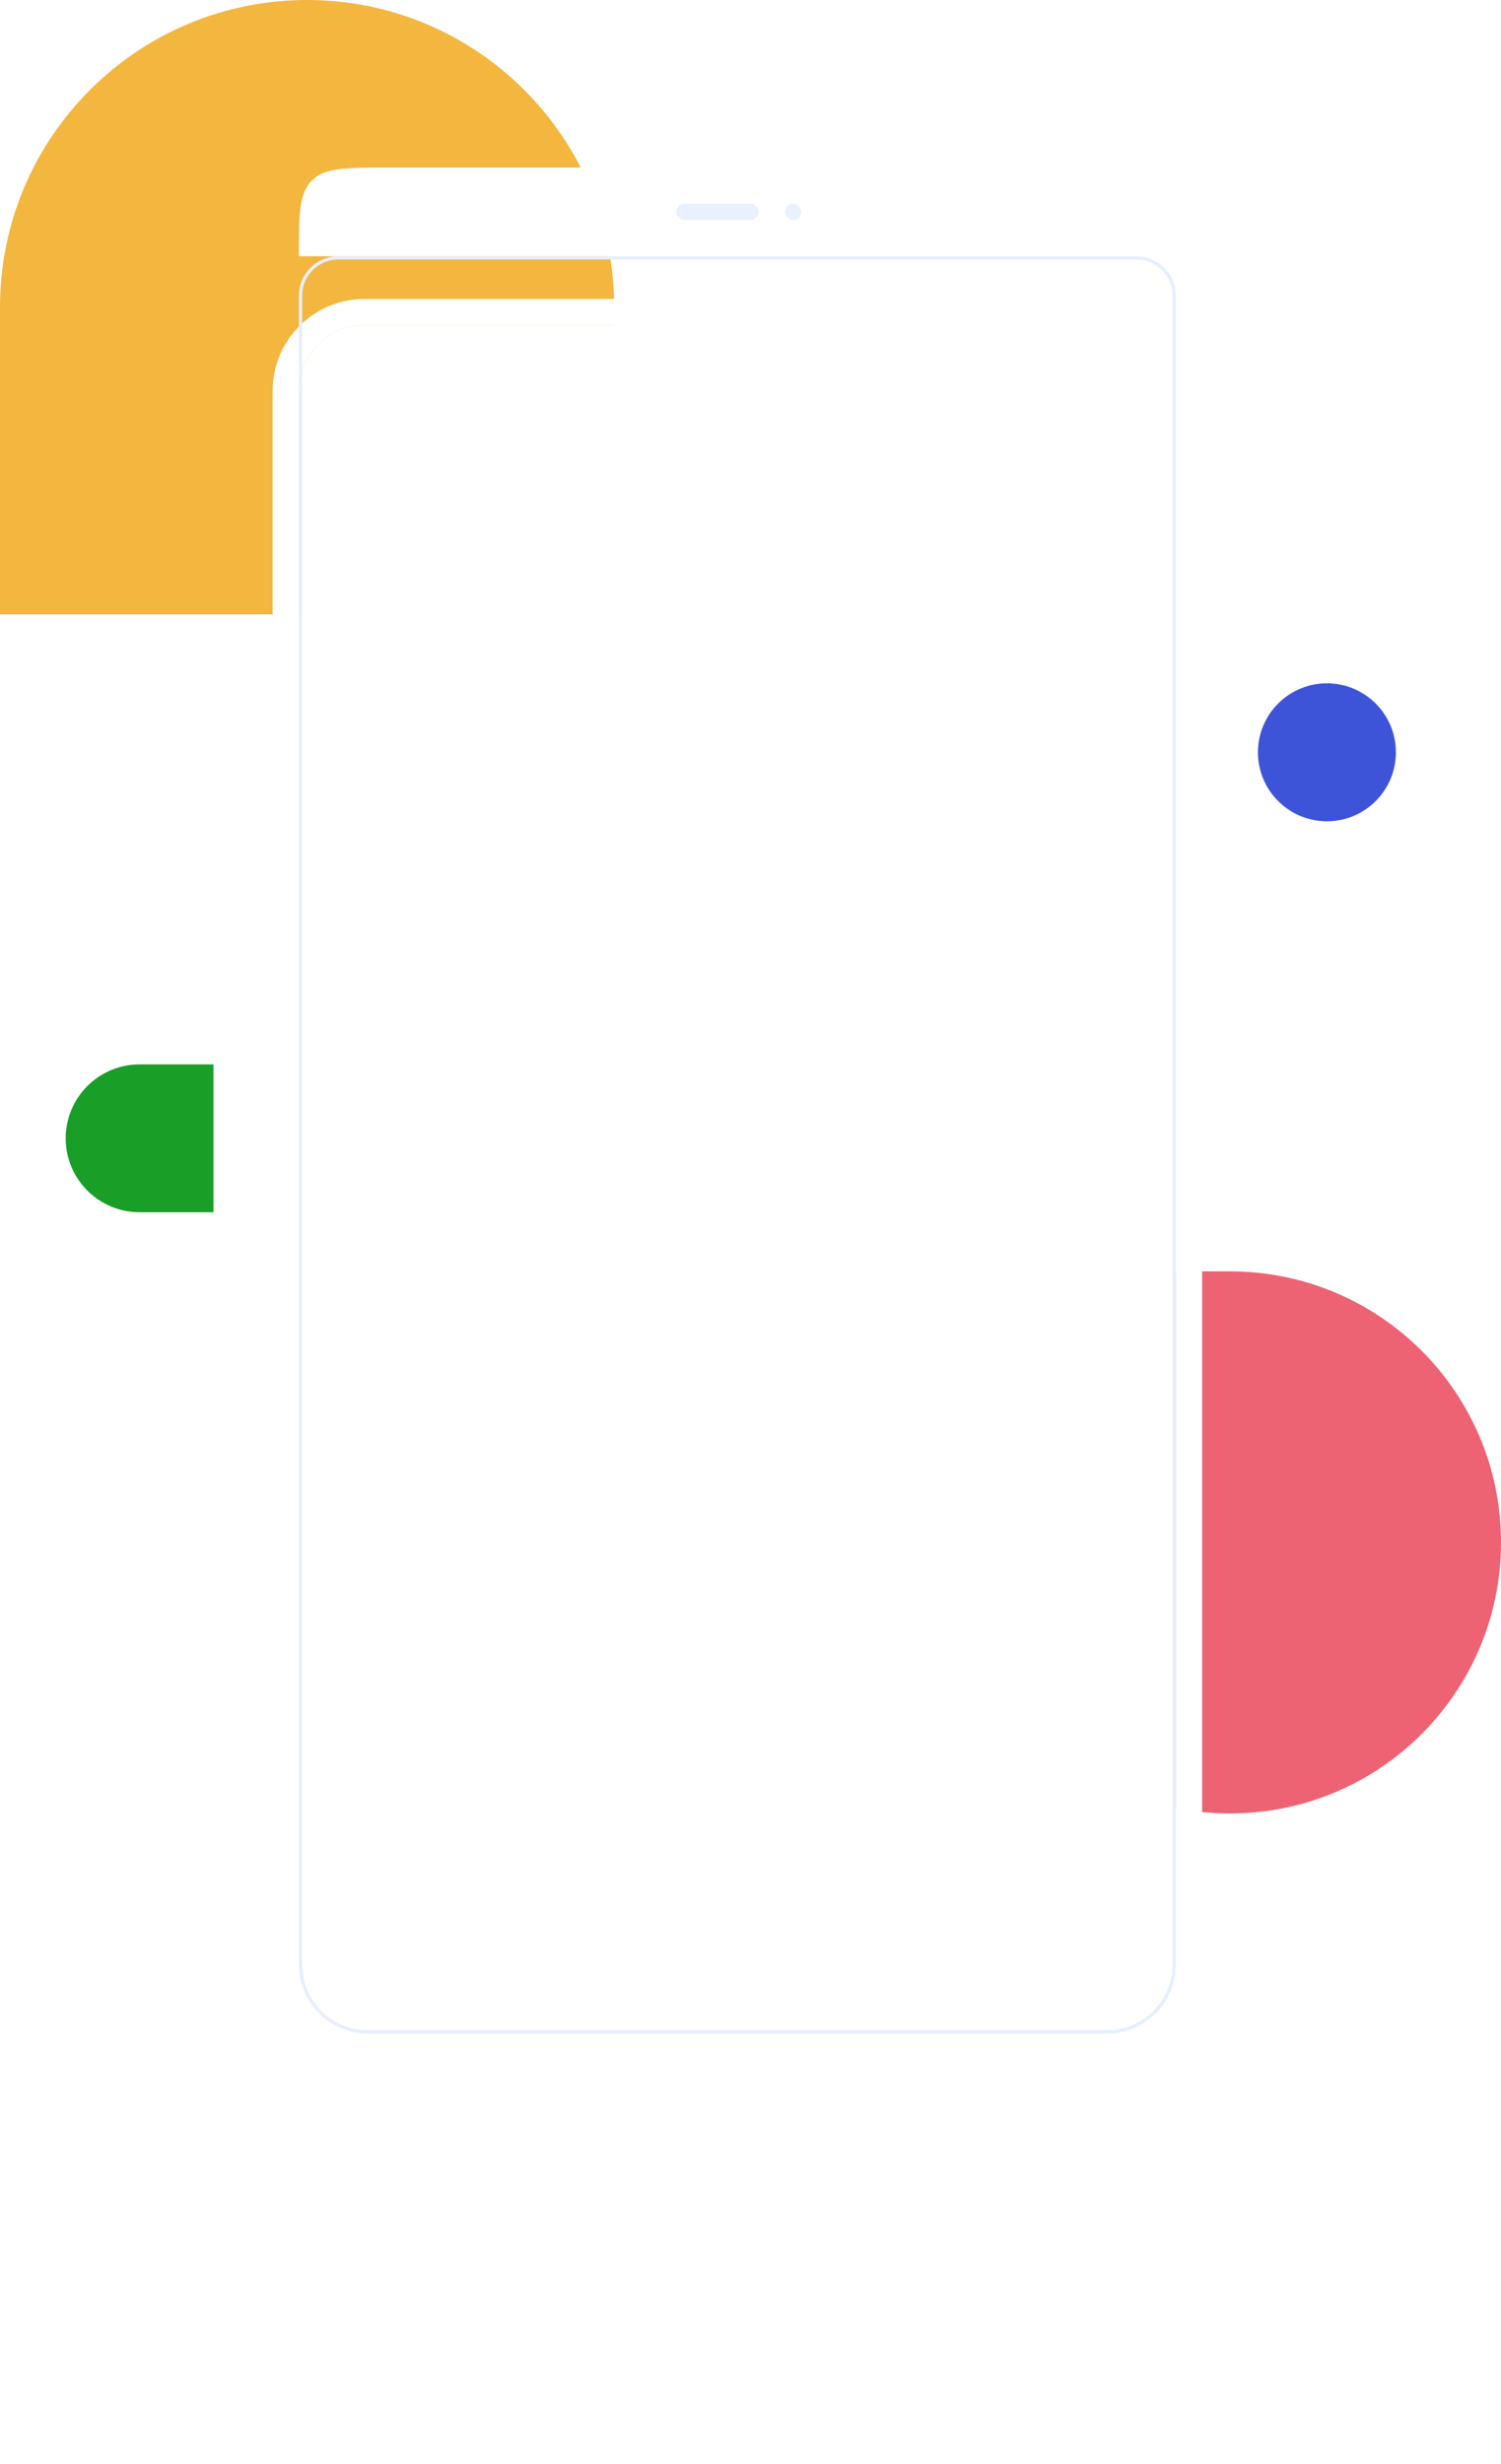<svg width="457" height="750" fill="none" xmlns="http://www.w3.org/2000/svg"><path d="M374.5 387c45.563 0 82.5 36.937 82.5 82.5S420.063 552 374.5 552 292 515.063 292 469.5V387h82.5z" fill="#ED6373"/><path d="M93.5 0C145.139 0 187 41.861 187 93.5V187H0V93.5C0 41.861 41.861 0 93.5 0z" fill="#F3B63F"/><circle cx="404" cy="229" r="21" fill="#3E54D8"/><path d="M20 346.5c0-12.426 10.073-22.5 22.5-22.5H65v45H42.5C30.073 369 20 358.926 20 346.5z" fill="#199F27"/><g filter="url(#filter0_d)"><rect x="91" y="55" width="267" height="566" rx="20" fill="#fff"/><rect x="87" y="51" width="275" height="574" rx="24" stroke="#fff" stroke-width="8"/></g><g clip-path="url(#clip0)"><path d="M91.5 90c0-6.351 5.149-11.5 11.5-11.5h243c6.351 0 11.5 5.149 11.5 11.5v508c0 11.322-9.178 20.5-20.5 20.5H112c-11.322 0-20.5-9.178-20.5-20.5V90z" fill="#EAF1FE"/><path opacity=".9" d="M118.888 181.32l-.023-9.546-4.694 7.86h-1.64l-4.694-7.678v9.364h-3.463v-15.949h3.053l5.97 9.911 5.878-9.911h3.053l.023 15.949h-3.463zm12.893.182c-1.291 0-2.453-.265-3.486-.797a6.11 6.11 0 01-2.392-2.256c-.578-.957-.866-2.043-.866-3.258 0-1.215.288-2.301.866-3.258a5.95 5.95 0 012.392-2.233c1.033-.547 2.195-.82 3.486-.82 1.291 0 2.445.273 3.463.82a5.95 5.95 0 012.392 2.233c.578.957.866 2.043.866 3.258 0 1.215-.288 2.301-.866 3.258a6.11 6.11 0 01-2.392 2.256c-1.018.532-2.172.797-3.463.797zm0-2.916c.911 0 1.656-.304 2.233-.911.592-.623.888-1.451.888-2.484s-.296-1.853-.888-2.46c-.577-.623-1.322-.935-2.233-.935s-1.663.312-2.256.935c-.592.607-.888 1.427-.888 2.46s.296 1.861.888 2.484c.593.607 1.345.911 2.256.911zm9.166-9.524h3.531v7.291l5.97-7.291h3.258v12.258h-3.532v-7.291l-5.946 7.291h-3.281v-12.258zm6.152-1.321c-2.674 0-4.018-1.177-4.033-3.532h2.324c.015.532.159.95.433 1.253.288.289.706.433 1.253.433.547 0 .964-.144 1.253-.433.304-.303.456-.721.456-1.253h2.369c-.015 2.355-1.367 3.532-4.055 3.532zm28.666 1.321v12.258h-3.555v-9.341h-5.103v9.341h-3.532v-12.258h12.19zm9.149 12.44c-1.291 0-2.453-.265-3.486-.797a6.11 6.11 0 01-2.392-2.256c-.578-.957-.866-2.043-.866-3.258 0-1.215.288-2.301.866-3.258a5.95 5.95 0 012.392-2.233c1.033-.547 2.195-.82 3.486-.82 1.291 0 2.445.273 3.463.82a5.95 5.95 0 012.392 2.233c.578.957.866 2.043.866 3.258 0 1.215-.288 2.301-.866 3.258a6.11 6.11 0 01-2.392 2.256c-1.018.532-2.172.797-3.463.797zm0-2.916c.911 0 1.656-.304 2.233-.911.592-.623.888-1.451.888-2.484s-.296-1.853-.888-2.46c-.577-.623-1.322-.935-2.233-.935s-1.663.312-2.256.935c-.592.607-.888 1.427-.888 2.46s.296 1.861.888 2.484c.593.607 1.345.911 2.256.911zm16.388-9.706c1.14 0 2.172.266 3.099.797a5.536 5.536 0 012.21 2.21c.532.942.797 2.043.797 3.304 0 1.261-.265 2.37-.797 3.327a5.731 5.731 0 01-2.21 2.21c-.927.516-1.959.774-3.099.774-1.564 0-2.794-.493-3.691-1.481v5.719h-3.554v-16.678h3.395v1.413c.881-1.063 2.164-1.595 3.85-1.595zm-.615 9.706c.912 0 1.656-.304 2.233-.911.592-.623.889-1.451.889-2.484s-.297-1.853-.889-2.46c-.577-.623-1.321-.935-2.233-.935-.911 0-1.663.312-2.255.935-.578.607-.866 1.427-.866 2.46s.288 1.861.866 2.484c.592.607 1.344.911 2.255.911zm19.066-6.607h-4.147v9.341h-3.531v-9.341h-4.147v-2.917h11.825v2.917zm18.311 3.167c0 1.898-.638 3.402-1.914 4.511-1.26 1.093-3.068 1.724-5.422 1.891v4.192h-3.258v-4.192c-2.355-.167-4.17-.79-5.446-1.868-1.26-1.094-1.891-2.605-1.891-4.534 0-1.899.623-3.372 1.869-4.42 1.26-1.049 3.083-1.656 5.468-1.823v-4.489h3.258v4.489c2.354.167 4.162.782 5.422 1.845 1.276 1.064 1.914 2.529 1.914 4.398zm-14.49 0c0 1.093.311 1.936.934 2.529.623.592 1.61.964 2.962 1.116v-7.131c-1.352.136-2.339.493-2.962 1.071-.623.562-.934 1.367-.934 2.415zm7.154 3.645c1.352-.152 2.339-.524 2.962-1.116.638-.593.957-1.436.957-2.529 0-1.048-.319-1.853-.957-2.415-.623-.578-1.61-.935-2.962-1.071v7.131zm21.659-3.554c0 .045-.023.364-.068.957h-9.273a2.892 2.892 0 001.184 1.8c.623.44 1.398.66 2.324.66.638 0 1.2-.091 1.686-.273a4.233 4.233 0 001.39-.911l1.891 2.05c-1.154 1.322-2.84 1.982-5.058 1.982-1.382 0-2.605-.265-3.668-.797-1.063-.547-1.883-1.299-2.461-2.256-.577-.957-.865-2.043-.865-3.258 0-1.2.281-2.278.843-3.235a5.985 5.985 0 012.346-2.256c1.003-.547 2.119-.82 3.35-.82 1.2 0 2.286.258 3.258.775a5.557 5.557 0 012.278 2.232c.562.957.843 2.074.843 3.35zm-6.357-3.668c-.805 0-1.481.227-2.027.683-.547.456-.881 1.078-1.003 1.868h6.038c-.122-.774-.456-1.39-1.003-1.845-.546-.471-1.215-.706-2.005-.706zm20.727-2.507v12.258h-3.554v-9.341h-3.874l-.114 2.164c-.06 1.61-.212 2.947-.455 4.01-.243 1.063-.638 1.899-1.185 2.506-.547.608-1.306.912-2.278.912-.517 0-1.132-.091-1.846-.274l.182-2.916c.243.03.418.046.524.046.532 0 .927-.19 1.185-.57.274-.395.456-.889.547-1.481.091-.608.159-1.405.205-2.392l.182-4.922h10.481zm10.048 3.919c1.595.015 2.818.38 3.668 1.094.851.698 1.276 1.693 1.276 2.984 0 1.352-.478 2.408-1.435 3.167-.942.745-2.271 1.117-3.987 1.117l-6.152-.023v-12.258h3.531v3.919h3.099zm-.797 5.833c.683.015 1.207-.129 1.572-.433.364-.304.546-.76.546-1.367 0-.592-.182-1.025-.546-1.299-.35-.273-.874-.418-1.572-.433l-2.302-.022v3.554h2.302z" fill="#24252E"/><path d="M108.382 214.762h-2.392v6.11h-.977v-6.11h-2.382v-.868h5.751v.868zm5.282 3.498c0 .074-.007.17-.02.29h-4.286c.06.465.262.84.608 1.126.352.279.787.419 1.306.419.631 0 1.139-.213 1.525-.638l.528.618a2.313 2.313 0 01-.897.638 3.072 3.072 0 01-1.186.219c-.559 0-1.054-.113-1.486-.339a2.519 2.519 0 01-1.006-.967 2.783 2.783 0 01-.349-1.395c0-.512.113-.974.339-1.386.232-.412.548-.731.947-.957.405-.233.86-.349 1.365-.349s.954.116 1.346.349c.399.226.708.545.927.957.226.412.339.884.339 1.415zm-2.612-1.913c-.458 0-.844.139-1.156.418-.306.279-.485.645-.538 1.097h3.389a1.669 1.669 0 00-.548-1.087c-.306-.286-.688-.428-1.147-.428zm6.15 2.292h-1.097v2.233h-.957v-5.283h.957v2.233h1.117l1.714-2.233h1.027l-2.004 2.542 2.144 2.741h-1.127l-1.774-2.233zm8.317-3.05l-2.562 5.811c-.226.539-.492.917-.797 1.137-.299.219-.661.329-1.087.329-.259 0-.511-.044-.757-.13a1.49 1.49 0 01-.598-.359l.408-.717c.273.259.588.388.947.388a.876.876 0 00.578-.189c.16-.12.303-.329.429-.628l.169-.369-2.332-5.273h.997l1.844 4.226 1.824-4.226h.937zm8.506 0v5.283h-7.526v-5.283h.957v4.446h2.332v-4.446h.957v4.446h2.323v-4.446h.957zm.787 4.446v1.963h-.897v-1.126h-.887v-.837h1.784zm1.071-4.446h.957v3.848l3.239-3.848h.867v5.283h-.957v-3.848l-3.229 3.848h-.877v-5.283zm6.921 0h.957v3.848l3.239-3.848h.868v5.283h-.957v-3.848l-3.23 3.848h-.877v-5.283zm2.472-.688c-.492 0-.874-.116-1.146-.349-.273-.239-.413-.581-.419-1.026h.648a.819.819 0 00.249.598c.166.146.385.219.658.219.272 0 .492-.073.658-.219a.808.808 0 00.259-.598h.668c-.007.445-.15.787-.429 1.026-.279.233-.661.349-1.146.349zm9.428 6.031c-.538 0-1.02-.116-1.445-.349a2.586 2.586 0 01-.987-.957 2.73 2.73 0 01-.359-1.395c0-.519.12-.981.359-1.386.24-.412.568-.731.987-.957a2.957 2.957 0 011.445-.349c.479 0 .904.097 1.276.289.379.193.672.472.878.838l-.728.468a1.625 1.625 0 00-.618-.568 1.766 1.766 0 00-.818-.189c-.345 0-.657.076-.936.229a1.661 1.661 0 00-.648.658c-.153.279-.23.601-.23.967 0 .372.077.701.23.986.159.279.375.495.648.648.279.153.591.23.936.23.3 0 .572-.064.818-.19s.452-.315.618-.568l.728.459a2.122 2.122 0 01-.878.847 2.73 2.73 0 01-1.276.289zm7.609-5.343v5.283h-.957v-2.133a4.012 4.012 0 01-1.705.399c-.657 0-1.166-.153-1.525-.459-.358-.306-.538-.764-.538-1.375v-1.715h.957v1.655c0 .365.113.641.339.827.233.186.555.279.967.279.465 0 .967-.116 1.505-.349v-2.412h.957zm6.632 2.671c0 .074-.006.17-.02.29h-4.286c.06.465.263.84.608 1.126.352.279.788.419 1.306.419.631 0 1.14-.213 1.525-.638l.528.618a2.313 2.313 0 01-.897.638 3.068 3.068 0 01-1.186.219c-.558 0-1.053-.113-1.485-.339a2.521 2.521 0 01-1.007-.967 2.794 2.794 0 01-.349-1.395c0-.512.113-.974.339-1.386.233-.412.548-.731.947-.957a2.694 2.694 0 011.366-.349c.505 0 .953.116 1.345.349.399.226.708.545.927.957.226.412.339.884.339 1.415zm-2.611-1.913c-.459 0-.844.139-1.157.418-.305.279-.485.645-.538 1.097h3.389a1.669 1.669 0 00-.548-1.087c-.306-.286-.688-.428-1.146-.428zm-.937-1.695a.498.498 0 01-.509-.508.5.5 0 01.15-.369c.1-.1.219-.15.359-.15a.49.49 0 01.359.15c.099.1.149.222.149.369a.5.5 0 01-.149.368c-.1.094-.22.14-.359.14zm1.854 0a.498.498 0 01-.509-.508.5.5 0 01.15-.369c.1-.1.219-.15.359-.15a.49.49 0 01.359.15c.099.1.149.222.149.369a.5.5 0 01-.149.368c-.1.094-.22.14-.359.14zm6.892 1.774h-1.933v4.446h-.957v-4.446h-1.934v-.837h4.824v.837z" fill="#373943"/><path d="M124.82 255.646c0 1.946-.712 3.619-2.136 5.02-1.424 1.376-3.477 2.231-6.159 2.563v3.987h-3.56v-3.88a19.375 19.375 0 01-5.019-.926c-1.591-.522-2.872-1.163-3.845-1.922l1.958-4.344c.902.665 1.958 1.223 3.168 1.674a14.51 14.51 0 003.738.854v-5.945c-1.685-.404-3.109-.855-4.272-1.353a7.596 7.596 0 01-2.919-2.172c-.783-.973-1.175-2.254-1.175-3.844 0-1.97.712-3.655 2.136-5.056 1.448-1.424 3.525-2.29 6.23-2.598v-3.952h3.56v3.88c2.919.238 5.328.962 7.227 2.172l-1.78 4.379c-1.78-1.021-3.596-1.638-5.447-1.851v6.052c1.661.379 3.062.818 4.201 1.317a7.16 7.16 0 012.919 2.171c.783.95 1.175 2.208 1.175 3.774zm-14.489-10.573c0 .593.225 1.08.676 1.459.451.38 1.104.701 1.958.962v-5.056c-.902.214-1.566.558-1.993 1.033a2.248 2.248 0 00-.641 1.602zm6.194 13.457c.855-.19 1.495-.499 1.923-.926.427-.427.64-.937.64-1.531a1.82 1.82 0 00-.676-1.459c-.427-.38-1.056-.712-1.887-.997v4.913zm30.363-20.506v24.92h-5.767v-20.292h-4.984v-4.628h10.751zm22.948 20.221v4.699h-18.832v-3.738l9.612-9.078c1.02-.973 1.709-1.804 2.065-2.492.356-.712.534-1.412.534-2.1 0-.997-.345-1.757-1.033-2.279-.664-.546-1.649-.819-2.955-.819-1.091 0-2.076.214-2.954.641-.879.404-1.614 1.021-2.208 1.851l-4.2-2.705c.973-1.448 2.314-2.575 4.022-3.382 1.709-.831 3.667-1.246 5.874-1.246 1.852 0 3.465.308 4.842.925 1.4.594 2.48 1.448 3.24 2.564.783 1.091 1.174 2.385 1.174 3.88a8.68 8.68 0 01-.854 3.809c-.57 1.187-1.673 2.54-3.311 4.059l-5.731 5.411h10.715zm14.021-10.075c2.183.356 3.857 1.175 5.02 2.456 1.163 1.258 1.744 2.825 1.744 4.7 0 1.447-.38 2.788-1.139 4.022-.76 1.211-1.923 2.184-3.489 2.92-1.543.735-3.441 1.103-5.696 1.103a20.29 20.29 0 01-5.198-.676c-1.685-.475-3.121-1.139-4.307-1.994l2.243-4.414c.949.712 2.041 1.27 3.275 1.673 1.258.38 2.539.57 3.845.57 1.447 0 2.587-.273 3.417-.819.831-.57 1.246-1.365 1.246-2.385 0-2.041-1.554-3.062-4.663-3.062h-2.635v-3.809l5.127-5.803h-10.609v-4.628h17.444v3.738l-5.625 6.408zm28.053-.783c3.512 0 6.099.7 7.761 2.1 1.685 1.401 2.527 3.275 2.527 5.625 0 1.519-.38 2.907-1.139 4.165-.759 1.234-1.922 2.231-3.489 2.991-1.542.735-3.453 1.103-5.731 1.103-1.757 0-3.489-.225-5.198-.676-1.685-.475-3.121-1.139-4.308-1.994l2.279-4.414c.949.712 2.041 1.27 3.275 1.673 1.234.38 2.504.57 3.809.57 1.448 0 2.587-.285 3.418-.855.83-.569 1.246-1.364 1.246-2.385 0-1.068-.439-1.875-1.317-2.421-.855-.546-2.35-.819-4.486-.819h-6.372l1.281-14.026h15.201v4.628h-10.395l-.391 4.735h2.029zm23.308 15.984c-2.065 0-3.904-.51-5.518-1.531-1.614-1.02-2.884-2.492-3.809-4.414-.902-1.946-1.353-4.26-1.353-6.942 0-2.682.451-4.984 1.353-6.906.925-1.946 2.195-3.43 3.809-4.45 1.614-1.021 3.453-1.531 5.518-1.531s3.904.51 5.518 1.531c1.614 1.02 2.872 2.504 3.774 4.45.925 1.922 1.388 4.224 1.388 6.906 0 2.682-.463 4.996-1.388 6.942-.902 1.922-2.16 3.394-3.774 4.414-1.614 1.021-3.453 1.531-5.518 1.531zm0-4.877c1.519 0 2.706-.653 3.56-1.958.878-1.305 1.317-3.323 1.317-6.052 0-2.729-.439-4.747-1.317-6.052-.854-1.305-2.041-1.958-3.56-1.958-1.495 0-2.682.653-3.56 1.958-.854 1.305-1.282 3.323-1.282 6.052 0 2.729.428 4.747 1.282 6.052.878 1.305 2.065 1.958 3.56 1.958zm22.026-11.107c3.513 0 6.1.7 7.761 2.1 1.685 1.401 2.528 3.275 2.528 5.625 0 1.519-.38 2.907-1.14 4.165-.759 1.234-1.922 2.231-3.488 2.991-1.543.735-3.454 1.103-5.732 1.103a20.29 20.29 0 01-5.198-.676c-1.685-.475-3.121-1.139-4.307-1.994l2.278-4.414c.949.712 2.041 1.27 3.275 1.673 1.234.38 2.504.57 3.81.57 1.447 0 2.586-.285 3.417-.855.831-.569 1.246-1.364 1.246-2.385 0-1.068-.439-1.875-1.317-2.421-.854-.546-2.35-.819-4.486-.819h-6.372l1.282-14.026h15.201v4.628h-10.395l-.392 4.735h2.029z" fill="#24252E"/><path d="M106.947 301.408c-.704 0-1.339-.153-1.904-.459a3.496 3.496 0 01-1.335-1.286 3.539 3.539 0 01-.479-1.824c0-.671.16-1.279.479-1.824.325-.545.771-.97 1.335-1.276.565-.312 1.2-.468 1.904-.468a3.85 3.85 0 011.894.468 3.357 3.357 0 011.326 1.276c.319.538.478 1.147.478 1.824 0 .678-.159 1.29-.478 1.834a3.44 3.44 0 01-1.326 1.276 3.911 3.911 0 01-1.894.459zm0-.887a2.72 2.72 0 001.376-.349c.412-.233.734-.552.967-.957.239-.412.359-.871.359-1.376 0-.505-.12-.96-.359-1.365a2.503 2.503 0 00-.967-.967 2.71 2.71 0 00-1.376-.349c-.511 0-.977.116-1.395.349a2.57 2.57 0 00-.977.967c-.233.405-.349.86-.349 1.365s.116.964.349 1.376c.239.405.565.724.977.957.418.232.884.349 1.395.349zm7.842-4.296c.491 0 .93.109 1.316.328.385.22.684.525.897.918.219.385.329.827.329 1.325 0 .512-.117.967-.349 1.366a2.346 2.346 0 01-.967.917c-.412.219-.884.329-1.416.329-.897 0-1.591-.306-2.083-.917-.485-.618-.728-1.485-.728-2.602 0-1.083.223-1.93.668-2.542.445-.618 1.127-1.026 2.044-1.226l2.412-.538.139.877-2.222.479c-.692.152-1.207.412-1.545.777-.339.366-.532.891-.579 1.575.226-.339.519-.601.878-.787.358-.186.76-.279 1.206-.279zm-.17 4.385c.339 0 .638-.076.897-.229.266-.153.472-.362.618-.628.147-.272.22-.581.22-.927 0-.525-.16-.947-.479-1.266-.319-.319-.737-.478-1.256-.478-.518 0-.94.159-1.266.478-.319.319-.478.741-.478 1.266 0 .346.073.655.219.927.153.266.362.475.628.628.266.153.565.229.897.229zm11.604-4.565v5.283h-7.526v-5.283h.957v4.446h2.333v-4.446h.957v4.446h2.322v-4.446h.957zm.788 4.446v1.964h-.898v-1.127h-.887v-.837h1.785zm1.07-4.446h.957v3.848l3.24-3.848h.867v5.283h-.957v-3.848l-3.23 3.848h-.877v-5.283zm6.921 0h.957v3.848l3.24-3.848h.867v5.283h-.957v-3.848l-3.229 3.848h-.878v-5.283zm2.472-.688c-.491 0-.873-.116-1.146-.349-.272-.239-.412-.581-.419-1.026h.648c.007.246.09.445.25.598.166.146.385.219.657.219.273 0 .492-.073.658-.219a.809.809 0 00.26-.598h.667c-.006.445-.149.787-.428 1.026-.279.233-.661.349-1.147.349zm12.499 5.134v2.063h-.897v-1.226h-4.416v1.226h-.907v-2.063h.279c.339-.02.572-.259.698-.718.126-.458.213-1.106.259-1.944l.08-1.784h4.097v4.446h.807zm-4.107-2.592a11.07 11.07 0 01-.169 1.655c-.08.432-.229.744-.449.937h2.961v-3.609h-2.293l-.05 1.017zm7.617 3.489c-.525 0-.997-.116-1.416-.349a2.586 2.586 0 01-.987-.957 2.794 2.794 0 01-.349-1.395c0-.519.117-.981.349-1.386.24-.412.568-.731.987-.957a2.874 2.874 0 011.416-.349c.525 0 .993.117 1.405.349.419.226.744.545.977.957.239.405.359.867.359 1.386 0 .518-.12.983-.359 1.395a2.511 2.511 0 01-.977.957c-.412.233-.88.349-1.405.349zm0-.837c.338 0 .641-.077.907-.23.272-.159.485-.378.638-.658.152-.285.229-.611.229-.976 0-.366-.077-.688-.229-.967a1.606 1.606 0 00-.638-.658 1.788 1.788 0 00-.907-.229c-.339 0-.645.076-.917.229a1.684 1.684 0 00-.638.658c-.153.279-.23.601-.23.967 0 .365.077.691.23.976.159.28.372.499.638.658.272.153.578.23.917.23zm7.247.777l-1.525-2.023-1.545 2.023h-1.067l2.083-2.701-1.983-2.582h1.066l1.456 1.904 1.445-1.904h1.047l-1.994 2.582 2.103 2.701h-1.086zm4.181.06c-.525 0-.997-.116-1.416-.349a2.593 2.593 0 01-.987-.957 2.793 2.793 0 01-.348-1.395c0-.519.116-.981.348-1.386.24-.412.569-.731.987-.957a2.874 2.874 0 011.416-.349c.525 0 .993.117 1.405.349.419.226.744.545.977.957.239.405.359.867.359 1.386 0 .518-.12.983-.359 1.395a2.511 2.511 0 01-.977.957c-.412.233-.88.349-1.405.349zm0-.837c.339 0 .641-.077.907-.23.272-.159.485-.378.638-.658.153-.285.229-.611.229-.976 0-.366-.076-.688-.229-.967a1.606 1.606 0 00-.638-.658 1.785 1.785 0 00-.907-.229c-.339 0-.645.076-.917.229a1.684 1.684 0 00-.638.658c-.153.279-.23.601-.23.967 0 .365.077.691.23.976.159.28.372.499.638.658.272.153.578.23.917.23zm9.457-.06v2.063h-.898v-1.226h-4.415v1.226h-.907v-2.063h.279c.339-.02.571-.259.697-.718.127-.458.213-1.106.26-1.944l.079-1.784h4.097v4.446h.808zm-4.107-2.592a11.053 11.053 0 01-.17 1.655c-.079.432-.229.744-.448.937h2.96v-3.609h-2.292l-.05 1.017z" fill="#373943"/><path d="M111.585 322.462h-2.973v2.905h-2.204v-2.905h-2.957v-2.085h2.957v-2.905h2.204v2.905h2.973v2.085zm7.528-2.563c.764 0 1.458.153 2.085.461a3.616 3.616 0 011.487 1.316c.364.558.547 1.207.547 1.948 0 .797-.2 1.498-.599 2.102a3.954 3.954 0 01-1.64 1.401c-.684.319-1.447.478-2.29.478-1.674 0-2.985-.512-3.93-1.538-.946-1.025-1.418-2.489-1.418-4.391 0-1.356.256-2.518.769-3.486.512-.969 1.224-1.703 2.136-2.205.922-.501 1.988-.752 3.195-.752.638 0 1.247.075 1.828.223.593.136 1.094.336 1.504.598l-1.025 2.033c-.592-.399-1.339-.598-2.239-.598-1.013 0-1.817.296-2.409.889-.592.592-.911 1.452-.957 2.58.706-.706 1.692-1.059 2.956-1.059zm-.564 5.639c.593 0 1.071-.16 1.436-.479.376-.319.564-.752.564-1.299 0-.546-.188-.979-.564-1.298-.365-.331-.855-.496-1.47-.496-.604 0-1.099.171-1.486.513-.388.33-.581.757-.581 1.281 0 .524.188.952.563 1.282.376.33.889.496 1.538.496zm10.3-10.099V327.4h-2.769v-9.74h-2.392v-2.221h5.161zm11.018 4.494c1.686 0 2.928.336 3.725 1.008.809.672 1.214 1.572 1.214 2.7a3.8 3.8 0 01-.547 1.999c-.365.592-.923 1.071-1.675 1.435-.74.354-1.657.53-2.751.53a9.757 9.757 0 01-2.495-.324c-.809-.228-1.498-.547-2.068-.957l1.094-2.119c.456.341.98.609 1.572.803a6.196 6.196 0 001.829.273c.694 0 1.241-.136 1.64-.41.399-.273.598-.655.598-1.145 0-.512-.211-.9-.632-1.162-.41-.262-1.128-.393-2.153-.393h-3.059l.615-6.732h7.297v2.221h-4.99l-.188 2.273h.974zm10.079 0c1.686 0 2.928.336 3.726 1.008.808.672 1.213 1.572 1.213 2.7a3.8 3.8 0 01-.547 1.999c-.365.592-.923 1.071-1.675 1.435-.74.354-1.657.53-2.751.53a9.763 9.763 0 01-2.495-.324c-.809-.228-1.498-.547-2.067-.957l1.093-2.119c.456.341.98.609 1.572.803a6.196 6.196 0 001.829.273c.695 0 1.242-.136 1.64-.41.399-.273.598-.655.598-1.145 0-.512-.21-.9-.632-1.162-.41-.262-1.128-.393-2.153-.393h-3.059l.615-6.732h7.297v2.221h-4.99l-.188 2.273h.974zm11.566.376c1.048.171 1.851.564 2.41 1.179.558.603.837 1.355.837 2.255 0 .695-.182 1.339-.547 1.931-.364.581-.923 1.048-1.674 1.401-.741.354-1.652.53-2.735.53a9.75 9.75 0 01-2.494-.324c-.809-.228-1.498-.547-2.068-.957l1.076-2.119c.456.341.98.609 1.573.803a6.356 6.356 0 001.845.273c.695 0 1.242-.131 1.641-.393.398-.273.598-.655.598-1.145 0-.979-.747-1.469-2.239-1.469h-1.264v-1.829l2.46-2.785h-5.092v-2.221h8.373v1.794l-2.7 3.076zm6.114 3.913c.479 0 .872.154 1.179.461.308.296.462.689.462 1.179 0 .228-.029.456-.086.684-.057.228-.182.569-.376 1.025l-.974 2.461h-1.691l.751-2.717a1.47 1.47 0 01-.683-.547 1.703 1.703 0 01-.239-.906c0-.49.154-.883.461-1.179.319-.307.718-.461 1.196-.461zm11.987.923v2.255h-9.039v-1.794l4.613-4.358c.49-.467.821-.865.992-1.196.17-.341.256-.678.256-1.008 0-.478-.165-.843-.496-1.094-.319-.262-.791-.393-1.418-.393-.524 0-.997.103-1.418.308-.422.194-.775.49-1.06.889l-2.016-1.299c.467-.695 1.111-1.236 1.931-1.623.82-.399 1.76-.599 2.819-.599.889 0 1.664.149 2.324.445.672.285 1.191.695 1.555 1.23.376.524.564 1.145.564 1.863a4.16 4.16 0 01-.41 1.828c-.273.57-.803 1.219-1.589 1.948l-2.751 2.598h5.143zm5.346-9.912c1.675 0 2.985.513 3.93 1.538.946 1.014 1.419 2.478 1.419 4.392 0 1.356-.257 2.518-.769 3.486-.502.968-1.214 1.703-2.136 2.204-.923.502-1.988.752-3.196.752a7.94 7.94 0 01-1.828-.205c-.581-.148-1.077-.353-1.487-.615l1.025-2.033c.581.398 1.328.598 2.239.598 1.014 0 1.817-.297 2.409-.889.593-.604.912-1.47.957-2.597-.717.717-1.708 1.076-2.973 1.076a4.677 4.677 0 01-2.085-.461 3.668 3.668 0 01-1.486-1.299c-.365-.569-.547-1.225-.547-1.965 0-.797.199-1.498.598-2.102a3.855 3.855 0 011.623-1.384c.695-.33 1.464-.496 2.307-.496zm.205 5.64c.604 0 1.094-.166 1.47-.496.387-.342.581-.775.581-1.299 0-.524-.188-.951-.564-1.281-.365-.331-.872-.496-1.521-.496-.592 0-1.077.16-1.452.479-.365.319-.547.751-.547 1.298s.182.986.547 1.316c.375.319.871.479 1.486.479zm14.028 9.842c-.683-1.036-1.213-2.238-1.589-3.605-.365-1.367-.547-2.831-.547-4.392 0-1.561.182-3.025.547-4.392.376-1.378.906-2.58 1.589-3.605h2.546a15.45 15.45 0 00-1.572 3.862 16.733 16.733 0 00-.495 4.135c0 1.458.165 2.842.495 4.152.33 1.299.854 2.581 1.572 3.845h-2.546zm11.918-8.253h-2.974v2.905h-2.204v-2.905h-2.956v-2.085h2.956v-2.905h2.204v2.905h2.974v2.085zm5.949-7.023V327.4h-2.768v-9.74h-2.393v-2.221h5.161zm11.442 0v1.794l-4.443 10.167h-3.007l4.289-9.706h-3.965v1.948h-2.46v-4.203h9.586zm1.987 8.783c.479 0 .872.154 1.179.461.308.296.462.689.462 1.179 0 .228-.029.456-.086.684-.057.228-.182.569-.376 1.025l-.974 2.461h-1.692l.752-2.717a1.466 1.466 0 01-.683-.547 1.703 1.703 0 01-.239-.906c0-.49.153-.883.461-1.179.319-.307.718-.461 1.196-.461zm11.235-3.11c.593.296 1.043.683 1.35 1.162.319.478.479 1.031.479 1.657 0 .741-.211 1.39-.633 1.948-.421.547-1.014.974-1.777 1.282-.763.296-1.646.444-2.648.444-1.003 0-1.886-.148-2.649-.444-.752-.308-1.339-.735-1.76-1.282-.41-.558-.615-1.207-.615-1.948 0-.626.153-1.179.461-1.657.319-.479.769-.866 1.35-1.162a2.942 2.942 0 01-1.025-1.026 2.844 2.844 0 01-.359-1.435c0-.695.194-1.299.581-1.811.387-.513.928-.906 1.623-1.179.695-.285 1.493-.428 2.393-.428.911 0 1.714.143 2.409.428.706.273 1.253.666 1.64 1.179.388.512.581 1.116.581 1.811 0 .536-.119 1.014-.358 1.435-.24.411-.587.752-1.043 1.026zm-3.229-3.845c-.559 0-1.009.137-1.35.41-.331.262-.496.627-.496 1.094 0 .455.165.814.496 1.076.33.262.78.393 1.35.393.569 0 1.025-.131 1.367-.393.341-.262.512-.621.512-1.076 0-.467-.171-.832-.512-1.094-.342-.273-.798-.41-1.367-.41zm0 8.305c.694 0 1.241-.154 1.64-.462.41-.319.615-.74.615-1.264s-.205-.94-.615-1.248c-.399-.307-.946-.461-1.64-.461-.684 0-1.225.154-1.624.461-.399.308-.598.724-.598 1.248 0 .535.199.957.598 1.264.399.308.94.462 1.624.462zm11.913-5.263c1.048.171 1.851.564 2.409 1.179.558.603.837 1.355.837 2.255 0 .695-.182 1.339-.547 1.931-.364.581-.922 1.048-1.674 1.401-.741.354-1.652.53-2.734.53a9.757 9.757 0 01-2.495-.324c-.809-.228-1.498-.547-2.068-.957l1.077-2.119c.455.341.979.609 1.572.803a6.362 6.362 0 001.845.273c.695 0 1.242-.131 1.641-.393.399-.273.598-.655.598-1.145 0-.979-.746-1.469-2.239-1.469h-1.264v-1.829l2.461-2.785h-5.093v-2.221h8.373v1.794l-2.699 3.076zm7.126 1.589c-.877 0-1.595-.296-2.153-.889-.547-.604-.821-1.407-.821-2.409 0-1.003.274-1.8.821-2.392.558-.604 1.276-.906 2.153-.906s1.589.302 2.136.906c.547.592.82 1.389.82 2.392 0 1.002-.273 1.805-.82 2.409-.547.593-1.259.889-2.136.889zm7.125-6.459h2.034l-8.168 11.961h-2.034l8.168-11.961zm-7.125 5.058c.387 0 .689-.16.905-.479.228-.319.342-.792.342-1.418 0-.627-.114-1.1-.342-1.418a1.033 1.033 0 00-.905-.479c-.376 0-.678.165-.906.496-.228.319-.342.786-.342 1.401s.114 1.088.342 1.418c.228.319.53.479.906.479zm8.117 7.04c-.57 0-1.083-.131-1.538-.393a2.8 2.8 0 01-1.043-1.162c-.25-.501-.376-1.082-.376-1.743s.126-1.242.376-1.743a2.683 2.683 0 011.043-1.145c.455-.273.968-.41 1.538-.41.877 0 1.589.302 2.136.906.558.592.837 1.389.837 2.392 0 1.002-.279 1.805-.837 2.409-.547.593-1.259.889-2.136.889zm0-1.401c.387 0 .689-.16.905-.479.228-.33.342-.803.342-1.418 0-.615-.114-1.082-.342-1.401a1.023 1.023 0 00-.905-.496c-.376 0-.678.16-.906.479-.228.319-.342.791-.342 1.418 0 .626.114 1.099.342 1.418.228.319.53.479.906.479zm3.271 4.579a15.586 15.586 0 001.572-3.845c.341-1.31.512-2.694.512-4.152a16.22 16.22 0 00-.512-4.135 15.525 15.525 0 00-1.572-3.862h2.546c.695 1.014 1.224 2.21 1.589 3.588.376 1.367.564 2.837.564 4.409 0 1.572-.182 3.042-.547 4.409-.365 1.355-.9 2.552-1.606 3.588h-2.546z" fill="#199F27"/><path d="M110.231 356.709v2.392h-.927v-1.525h-5.742l-.01 1.525h-.927l.01-2.392h.339c.439-.027.748-.372.927-1.037.18-.671.289-1.615.329-2.831l.07-2.242h4.904v6.11h1.027zm-5.124-3.778c-.033.984-.113 1.798-.239 2.442-.12.645-.316 1.09-.588 1.336h3.937v-5.243h-3.06l-.05 1.465zm6.327-.638h.957v2.243h3.01v-2.243h.957v5.283h-.957v-2.213h-3.01v2.213h-.957v-5.283zm11.56 2.672c0 .073-.007.169-.02.289h-4.287c.06.465.263.84.608 1.126.353.279.788.419 1.306.419.632 0 1.14-.213 1.525-.638l.529.618c-.24.279-.539.491-.897.638a3.077 3.077 0 01-1.187.219c-.558 0-1.053-.113-1.485-.339a2.528 2.528 0 01-1.007-.967 2.794 2.794 0 01-.349-1.395c0-.512.113-.974.339-1.386.233-.412.549-.731.947-.957a2.704 2.704 0 011.366-.349c.505 0 .954.117 1.346.349.398.226.707.545.927.957.226.412.339.884.339 1.416zm-2.612-1.914c-.459 0-.844.139-1.156.418-.306.279-.485.645-.539 1.097h3.39c-.054-.445-.236-.808-.549-1.087-.305-.285-.688-.428-1.146-.428zm7.695 1.784c.684.173 1.026.601 1.026 1.286 0 .465-.176.824-.528 1.076-.346.253-.864.379-1.555.379h-2.542v-5.283h2.452c.625 0 1.113.12 1.466.359.352.233.528.565.528.997 0 .279-.077.521-.229.727a1.38 1.38 0 01-.618.459zm-2.662-.269h1.435c.366 0 .642-.067.828-.2.193-.132.289-.325.289-.578 0-.505-.372-.757-1.117-.757h-1.435v1.535zm1.535 2.273c.399 0 .698-.064.897-.19.2-.126.299-.322.299-.588 0-.272-.093-.475-.279-.608-.179-.133-.465-.199-.857-.199h-1.595v1.585h1.535zm3.651-4.546h.957v2.243h3.01v-2.243h.957v5.283h-.957v-2.213h-3.01v2.213h-.957v-5.283zm9.048 5.343c-.525 0-.997-.116-1.416-.349a2.579 2.579 0 01-.987-.957 2.794 2.794 0 01-.349-1.395c0-.519.117-.981.349-1.386.24-.412.569-.731.987-.957a2.874 2.874 0 011.416-.349c.525 0 .993.117 1.405.349.419.226.744.545.977.957.239.405.359.867.359 1.386 0 .518-.12.983-.359 1.395a2.498 2.498 0 01-.977.957c-.412.233-.88.349-1.405.349zm0-.837c.339 0 .641-.077.907-.23.272-.159.485-.378.638-.657a2.04 2.04 0 00.229-.977c0-.366-.076-.688-.229-.967a1.606 1.606 0 00-.638-.658 1.785 1.785 0 00-.907-.229c-.339 0-.645.076-.917.229a1.684 1.684 0 00-.638.658c-.153.279-.23.601-.23.967 0 .365.077.691.23.977.159.279.372.498.638.657.272.153.578.23.917.23zm4.123-4.506h.957v3.848l3.239-3.848h.867v5.283h-.957v-3.847l-3.229 3.847h-.877v-5.283zm2.472-.688c-.492 0-.874-.116-1.147-.349-.272-.239-.412-.581-.418-1.026h.648a.819.819 0 00.249.598c.166.146.385.219.658.219.272 0 .491-.073.658-.219a.808.808 0 00.259-.598h.668c-.007.445-.15.787-.429 1.026-.279.233-.661.349-1.146.349zm12.498 5.134v2.063h-.897v-1.226h-4.415v1.226h-.908v-2.063h.28c.338-.02.571-.259.697-.718.127-.458.213-1.106.259-1.944l.08-1.784h4.097v4.446h.807zm-4.106-2.592a11.053 11.053 0 01-.17 1.655c-.08.432-.229.744-.448.937h2.96v-3.609h-2.292l-.05 1.017zm7.616 3.489c-.525 0-.997-.116-1.416-.349a2.569 2.569 0 01-.986-.957 2.783 2.783 0 01-.349-1.395c0-.519.116-.981.349-1.386.239-.412.568-.731.986-.957a2.874 2.874 0 011.416-.349c.525 0 .993.117 1.405.349.419.226.745.545.977.957.239.405.359.867.359 1.386 0 .518-.12.983-.359 1.395a2.491 2.491 0 01-.977.957c-.412.233-.88.349-1.405.349zm0-.837c.339 0 .641-.077.907-.23.272-.159.485-.378.638-.657a2.04 2.04 0 00.229-.977c0-.366-.076-.688-.229-.967a1.606 1.606 0 00-.638-.658 1.785 1.785 0 00-.907-.229c-.339 0-.645.076-.917.229a1.684 1.684 0 00-.638.658 1.978 1.978 0 00-.229.967c0 .365.076.691.229.977.159.279.372.498.638.657.272.153.578.23.917.23zm7.247.777l-1.525-2.023-1.545 2.023h-1.067l2.084-2.701-1.984-2.582h1.067l1.455 1.904 1.445-1.904h1.047l-1.994 2.582 2.104 2.701h-1.087zm4.181.06c-.525 0-.997-.116-1.415-.349a2.565 2.565 0 01-.987-.957 2.783 2.783 0 01-.349-1.395c0-.519.116-.981.349-1.386.239-.412.568-.731.987-.957.418-.232.89-.349 1.415-.349s.993.117 1.405.349c.419.226.745.545.977.957.24.405.359.867.359 1.386 0 .518-.119.983-.359 1.395a2.491 2.491 0 01-.977.957c-.412.233-.88.349-1.405.349zm0-.837c.339 0 .641-.077.907-.23a1.68 1.68 0 00.638-.657 2.04 2.04 0 00.229-.977c0-.366-.076-.688-.229-.967a1.6 1.6 0 00-.638-.658 1.785 1.785 0 00-.907-.229c-.339 0-.645.076-.917.229a1.684 1.684 0 00-.638.658 1.978 1.978 0 00-.229.967c0 .365.076.691.229.977.159.279.372.498.638.657.272.153.578.23.917.23zm9.457-.06v2.063h-.897v-1.226h-4.416v1.226h-.907v-2.063h.279c.339-.02.571-.259.698-.718.126-.458.212-1.106.259-1.944l.08-1.784h4.096v4.446h.808zm-4.107-2.592a11.204 11.204 0 01-.169 1.655c-.08.432-.23.744-.449.937h2.96v-3.609h-2.292l-.05 1.017z" fill="#373943"/><path d="M111.585 378.71h-2.973v2.905h-2.204v-2.905h-2.957v-2.085h2.957v-2.905h2.204v2.905h2.973v2.085zm5.95-7.023v11.961h-2.769v-9.74h-2.392v-2.221h5.161zm11.531 0v11.961h-2.769v-9.74h-2.392v-2.221h5.161zm11.442 0v1.794l-4.443 10.167h-3.008l4.289-9.706h-3.964v1.948h-2.461v-4.203h9.587zm6.013 0v11.961h-2.769v-9.74h-2.392v-2.221h5.161zm3.667 8.783c.478 0 .871.154 1.179.461.307.296.461.689.461 1.179 0 .228-.028.456-.085.684-.057.228-.182.569-.376 1.025l-.974 2.461h-1.692l.752-2.717a1.46 1.46 0 01-.683-.547 1.703 1.703 0 01-.24-.906c0-.49.154-.883.462-1.179.319-.307.717-.461 1.196-.461zm8.638-3.913c1.048.171 1.851.564 2.409 1.179.558.604.837 1.355.837 2.255 0 .695-.182 1.339-.547 1.931-.364.581-.922 1.048-1.674 1.402-.741.353-1.652.529-2.734.529a9.757 9.757 0 01-2.495-.324c-.809-.228-1.498-.547-2.068-.957l1.077-2.119c.455.341.98.609 1.572.803a6.362 6.362 0 001.845.273c.695 0 1.242-.131 1.641-.393.399-.273.598-.655.598-1.145 0-.979-.746-1.469-2.239-1.469h-1.264v-1.829l2.461-2.785h-5.093v-2.221h8.373v1.794l-2.699 3.076zm12.71.803c.592.296 1.042.683 1.349 1.162.319.478.479 1.031.479 1.657 0 .741-.211 1.39-.632 1.948-.422.547-1.014.974-1.777 1.282-.764.296-1.647.444-2.649.444-1.003 0-1.885-.148-2.649-.444-.752-.308-1.338-.735-1.76-1.282-.41-.558-.615-1.207-.615-1.948 0-.626.154-1.179.461-1.657.319-.479.769-.866 1.35-1.162a2.948 2.948 0 01-1.025-1.025 2.86 2.86 0 01-.359-1.436c0-.695.194-1.299.581-1.811.388-.513.929-.906 1.624-1.179.695-.285 1.492-.427 2.392-.427.911 0 1.714.142 2.409.427.707.273 1.253.666 1.641 1.179.387.512.581 1.116.581 1.811a2.86 2.86 0 01-.359 1.436 2.91 2.91 0 01-1.042 1.025zm-3.23-3.845c-.558 0-1.008.137-1.35.41-.33.262-.496.627-.496 1.094 0 .455.166.814.496 1.076.33.262.78.393 1.35.393.57 0 1.025-.131 1.367-.393.342-.262.513-.621.513-1.076 0-.467-.171-.832-.513-1.094-.342-.273-.797-.41-1.367-.41zm0 8.305c.695 0 1.242-.154 1.64-.462.41-.319.616-.74.616-1.264s-.206-.94-.616-1.248c-.398-.307-.945-.461-1.64-.461-.684 0-1.225.154-1.623.461-.399.308-.599.724-.599 1.248 0 .535.2.957.599 1.264.398.308.939.462 1.623.462zm13.882 5.143c-.684-1.036-1.214-2.238-1.59-3.605-.364-1.367-.546-2.831-.546-4.392 0-1.561.182-3.024.546-4.392.376-1.378.906-2.58 1.59-3.605h2.546a15.45 15.45 0 00-1.572 3.862 16.685 16.685 0 00-.496 4.135c0 1.458.165 2.842.496 4.152.33 1.299.854 2.581 1.572 3.845h-2.546zm11.917-8.253h-2.973v2.905h-2.205v-2.905h-2.956v-2.085h2.956v-2.905h2.205v2.905h2.973v2.085zm10.373 2.683v2.255h-9.04v-1.794l4.614-4.357c.49-.468.82-.866.991-1.197.171-.341.256-.677.256-1.008 0-.478-.165-.843-.495-1.093-.319-.262-.792-.393-1.419-.393a3.2 3.2 0 00-1.418.307c-.421.194-.775.49-1.059.889l-2.017-1.299c.467-.695 1.111-1.236 1.931-1.623.82-.399 1.76-.598 2.82-.598.888 0 1.663.148 2.324.444.672.285 1.19.695 1.555 1.23.376.524.564 1.145.564 1.863a4.16 4.16 0 01-.411 1.828c-.273.57-.803 1.219-1.589 1.948l-2.751 2.598h5.144zm2.898-.923c.478 0 .871.154 1.179.461.308.296.461.689.461 1.179 0 .228-.028.456-.085.684-.057.228-.182.569-.376 1.025l-.974 2.461h-1.692l.752-2.717a1.46 1.46 0 01-.683-.547 1.703 1.703 0 01-.24-.906c0-.49.154-.883.462-1.179.319-.307.717-.461 1.196-.461zm11.98-8.783v1.794l-4.443 10.167h-3.007l4.289-9.706h-3.965v1.948h-2.46v-4.203h9.586zm6.703 4.87c1.049.171 1.852.564 2.41 1.179.558.604.837 1.355.837 2.255 0 .695-.182 1.339-.547 1.931-.364.581-.922 1.048-1.674 1.402-.741.353-1.652.529-2.734.529a9.757 9.757 0 01-2.495-.324c-.809-.228-1.498-.547-2.068-.957l1.077-2.119c.455.341.979.609 1.572.803a6.362 6.362 0 001.845.273c.695 0 1.242-.131 1.641-.393.398-.273.598-.655.598-1.145 0-.979-.746-1.469-2.239-1.469h-1.264v-1.829l2.46-2.785h-5.092v-2.221h8.373v1.794l-2.7 3.076zm7.127 1.589c-.877 0-1.595-.296-2.153-.889-.547-.603-.821-1.407-.821-2.409 0-1.003.274-1.8.821-2.392.558-.604 1.276-.906 2.153-.906s1.589.302 2.136.906c.547.592.82 1.389.82 2.392 0 1.002-.273 1.806-.82 2.409-.547.593-1.259.889-2.136.889zm7.125-6.459h2.034l-8.168 11.961h-2.034l8.168-11.961zm-7.125 5.058c.387 0 .689-.16.905-.479.228-.319.342-.792.342-1.418 0-.627-.114-1.099-.342-1.418a1.033 1.033 0 00-.905-.479c-.376 0-.678.165-.906.496-.228.319-.342.786-.342 1.401s.114 1.088.342 1.418c.228.319.53.479.906.479zm8.117 7.04c-.57 0-1.083-.131-1.538-.393a2.8 2.8 0 01-1.043-1.162c-.25-.501-.376-1.082-.376-1.743s.126-1.242.376-1.743a2.683 2.683 0 011.043-1.145c.455-.273.968-.41 1.538-.41.877 0 1.589.302 2.136.906.558.592.837 1.389.837 2.392 0 1.002-.279 1.806-.837 2.409-.547.593-1.259.889-2.136.889zm0-1.401c.387 0 .689-.16.905-.479.228-.33.342-.803.342-1.418 0-.615-.114-1.082-.342-1.401a1.023 1.023 0 00-.905-.496c-.376 0-.678.16-.906.479-.228.319-.342.791-.342 1.418 0 .626.114 1.099.342 1.418.228.319.53.479.906.479zm3.271 4.579a15.586 15.586 0 001.572-3.845c.341-1.31.512-2.694.512-4.152a16.22 16.22 0 00-.512-4.135 15.525 15.525 0 00-1.572-3.862h2.546c.695 1.014 1.224 2.21 1.589 3.588.376 1.367.564 2.837.564 4.409 0 1.572-.183 3.042-.547 4.409-.365 1.355-.9 2.552-1.606 3.588h-2.546z" fill="#199F27"/><g filter="url(#filter1_d)"><rect x="102.392" y="414.216" width="244.216" height="46.992" rx="5.696" fill="#3E54D8"/><path d="M149.728 446.256a8.544 8.544 0 008.544-8.544 8.544 8.544 0 00-8.544-8.544 8.544 8.544 0 00-8.544 8.544 8.544 8.544 0 008.544 8.544z" stroke="#fff" stroke-width="1.424" stroke-miterlimit="10"/><path d="M146.168 437.712h7.12m-3.56-3.56v7.12" stroke="#fff" stroke-width="1.424" stroke-linecap="round" stroke-linejoin="round"/><path opacity=".9" d="M179.814 441.302v3.32h-1.538v-1.91h-6.882v1.91h-1.551l.013-3.32h.385c.564-.025.957-.44 1.179-1.243.231-.811.371-1.969.423-3.473l.102-2.845h6.575v7.561h1.294zm-6.51-4.562c-.043 1.162-.137 2.132-.282 2.909-.145.769-.376 1.32-.692 1.653h4.549v-6.151h-3.511l-.064 1.589zm10.825 6.062c-.692 0-1.316-.15-1.871-.449a3.324 3.324 0 01-1.308-1.243 3.607 3.607 0 01-.461-1.82c0-.675.154-1.277.461-1.807a3.33 3.33 0 011.308-1.243c.555-.299 1.179-.448 1.871-.448.7 0 1.328.149 1.884.448.555.299.986.714 1.294 1.243.316.53.474 1.132.474 1.807s-.158 1.282-.474 1.82c-.308.53-.739.944-1.294 1.243-.556.299-1.184.449-1.884.449zm0-1.371c.589 0 1.076-.197 1.461-.59.384-.393.576-.91.576-1.551 0-.641-.192-1.157-.576-1.55-.385-.393-.872-.59-1.461-.59-.59 0-1.077.197-1.461.59-.376.393-.564.909-.564 1.55s.188 1.158.564 1.551c.384.393.871.59 1.461.59zm8.939-5.229c.649 0 1.221.141 1.717.423.496.273.88.657 1.153 1.153.282.496.423 1.064.423 1.705 0 .657-.153 1.243-.461 1.755a3.153 3.153 0 01-1.294 1.179c-.556.282-1.188.423-1.897.423-1.188 0-2.106-.393-2.756-1.179-.649-.786-.974-1.918-.974-3.396 0-1.376.295-2.465.885-3.268.589-.803 1.491-1.333 2.704-1.589l3.178-.68.231 1.436-2.884.589c-.828.171-1.448.462-1.858.872-.41.41-.649.987-.718 1.73.308-.367.68-.649 1.115-.846a3.33 3.33 0 011.436-.307zm-.321 5.344c.59 0 1.064-.188 1.423-.564.367-.384.551-.871.551-1.461 0-.59-.184-1.064-.551-1.423-.359-.358-.833-.538-1.423-.538-.598 0-1.081.18-1.448.538-.367.359-.551.833-.551 1.423 0 .598.184 1.085.551 1.461.376.376.859.564 1.448.564zm7.628-5.754c1.008 0 1.777.243 2.307.73.538.478.807 1.205.807 2.179v4.011h-1.512v-.833c-.197.299-.479.53-.846.692-.359.154-.795.231-1.307.231-.513 0-.962-.086-1.346-.256a2.19 2.19 0 01-.897-.731 1.914 1.914 0 01-.308-1.064c0-.615.227-1.106.68-1.474.461-.375 1.183-.563 2.165-.563h1.769v-.103c0-.478-.145-.846-.436-1.102-.282-.256-.705-.385-1.268-.385-.385 0-.765.06-1.141.18a2.79 2.79 0 00-.936.5l-.628-1.167a3.916 3.916 0 011.295-.628 5.768 5.768 0 011.602-.217zm-.218 5.844c.401 0 .756-.09 1.064-.27.316-.187.538-.452.666-.794v-.795h-1.653c-.923 0-1.384.304-1.384.91 0 .291.115.521.346.692.23.171.551.257.961.257zm10.274-2.487c.846.257 1.269.803 1.269 1.641 0 .615-.231 1.089-.692 1.422-.461.334-1.145.5-2.051.5h-3.486v-6.844h3.345c.838 0 1.491.154 1.961.462.47.307.705.743.705 1.307 0 .35-.094.654-.282.91a1.775 1.775 0 01-.769.602zm-3.434-.423h1.678c.829 0 1.244-.286 1.244-.858 0-.556-.415-.833-1.244-.833h-1.678v1.691zm1.832 2.82c.88 0 1.32-.286 1.32-.859 0-.299-.102-.521-.307-.666-.205-.154-.526-.231-.962-.231h-1.883v1.756h1.832zm4.577-5.678h1.602v4.512l3.781-4.512h1.461v6.844h-1.602v-4.511l-3.768 4.511h-1.474v-6.844zm14.42 1.359h-2.396v5.485h-1.602v-5.485h-2.41v-1.359h6.408v1.359zm4.597.897c.871 0 1.538.197 1.999.59.47.393.705.948.705 1.666 0 .752-.256 1.333-.769 1.743-.512.41-1.234.611-2.166.602l-3.204-.013v-6.844h1.602v2.243l1.833.013zm-.372 3.422c.47.008.829-.09 1.077-.295s.372-.504.372-.897c0-.384-.12-.666-.359-.846-.24-.179-.603-.273-1.09-.282l-1.461-.013v2.32l1.461.013zm11.14 1.256c-.709 0-1.345-.15-1.909-.449a3.303 3.303 0 01-1.32-1.243 3.527 3.527 0 01-.474-1.82c0-.675.158-1.277.474-1.807a3.335 3.335 0 011.307-1.243c.564-.299 1.205-.448 1.922-.448.675 0 1.265.136 1.769.41.513.273.897.666 1.153 1.179l-1.23.717a1.88 1.88 0 00-.743-.704 1.932 1.932 0 00-.961-.244c-.598 0-1.094.197-1.487.59-.393.384-.59.901-.59 1.55 0 .65.193 1.171.577 1.564.393.384.893.577 1.5.577.35 0 .67-.077.961-.231.299-.162.547-.402.743-.718l1.23.718c-.264.513-.653.91-1.166 1.192-.504.273-1.089.41-1.756.41zm9.692-5.575h-2.397v5.485h-1.602v-5.485h-2.409v-1.359h6.408v1.359zm4.955-1.435c.667 0 1.26.145 1.782.435.529.291.944.701 1.243 1.231.299.529.448 1.14.448 1.832 0 .692-.149 1.308-.448 1.846a3.13 3.13 0 01-1.243 1.23c-.522.291-1.115.436-1.782.436-.923 0-1.653-.308-2.191-.923v3.319h-1.602v-9.33h1.525v.898a2.48 2.48 0 01.974-.731 3.362 3.362 0 011.294-.243zm-.179 5.639c.589 0 1.072-.197 1.448-.59.384-.393.577-.91.577-1.551 0-.641-.193-1.157-.577-1.55-.376-.393-.859-.59-1.448-.59-.385 0-.731.09-1.038.269a1.86 1.86 0 00-.731.743 2.3 2.3 0 00-.269 1.128c0 .427.09.803.269 1.128.18.325.423.577.731.756.307.171.653.257 1.038.257zm7.709-5.639c1.009 0 1.778.243 2.307.73.539.478.808 1.205.808 2.179v4.011h-1.513v-.833c-.196.299-.478.53-.845.692-.359.154-.795.231-1.308.231-.512 0-.961-.086-1.345-.256a2.184 2.184 0 01-.897-.731 1.906 1.906 0 01-.308-1.064c0-.615.226-1.106.679-1.474.462-.375 1.184-.563 2.166-.563h1.769v-.103c0-.478-.146-.846-.436-1.102-.282-.256-.705-.385-1.269-.385-.384 0-.765.06-1.14.18a2.77 2.77 0 00-.936.5l-.628-1.167c.359-.273.79-.482 1.294-.628a5.778 5.778 0 011.602-.217zm-.217 5.844c.401 0 .756-.09 1.063-.27.316-.187.539-.452.667-.794v-.795h-1.654c-.922 0-1.384.304-1.384.91 0 .291.116.521.346.692.231.171.551.257.962.257zm10.735-4.409h-2.396v5.485h-1.602v-5.485h-2.41v-1.359h6.408v1.359zm7.27 2.102c0 .111-.009.269-.026.474h-5.37c.094.504.338.906.731 1.205.401.29.897.435 1.487.435.751 0 1.371-.247 1.858-.743l.859.987a2.902 2.902 0 01-1.167.833c-.47.188-.999.282-1.589.282-.752 0-1.414-.15-1.986-.449a3.281 3.281 0 01-1.333-1.243c-.308-.538-.462-1.145-.462-1.82 0-.666.15-1.264.449-1.794a3.26 3.26 0 011.269-1.256c.538-.299 1.145-.448 1.82-.448.666 0 1.26.149 1.781.448.53.291.94.705 1.23 1.243.299.53.449 1.145.449 1.846zm-3.46-2.256c-.513 0-.949.154-1.308.461-.35.3-.564.701-.64 1.205h3.883c-.069-.495-.278-.897-.628-1.205-.35-.307-.786-.461-1.307-.461zm10.467.154h-3.653v5.485h-1.602v-6.844h5.255v1.359zm1.166-1.359h1.602v4.512l3.78-4.512h1.461v6.844h-1.602v-4.511l-3.768 4.511h-1.473v-6.844zm15.253-.076c.683 0 1.294.149 1.832.448.539.291.961.705 1.269 1.243.308.53.461 1.132.461 1.807s-.153 1.282-.461 1.82c-.308.53-.73.944-1.269 1.243-.538.299-1.149.449-1.832.449a3.836 3.836 0 01-1.641-.346 3.349 3.349 0 01-1.23-1 3.397 3.397 0 01-.628-1.486h-1.154v2.742h-1.602v-6.844h1.602v2.653h1.179a3.239 3.239 0 01.641-1.422 3.194 3.194 0 011.218-.961 3.72 3.72 0 011.615-.346zm0 5.651a2 2 0 001.012-.256 1.88 1.88 0 00.705-.756c.171-.333.256-.714.256-1.141 0-.649-.188-1.166-.564-1.55-.367-.393-.837-.59-1.409-.59-.573 0-1.043.197-1.41.59-.368.384-.551.901-.551 1.55 0 .65.183 1.171.551 1.564.376.393.846.589 1.41.589z" fill="#fff"/></g><g filter="url(#filter2_d)"><rect x="102.392" y="472.6" width="185.832" height="46.992" rx="5.696" fill="#fff"/><path d="M144.044 498.944a2.848 2.848 0 100-5.696 2.848 2.848 0 000 5.696zm9.968 6.408a2.848 2.848 0 100-5.696 2.848 2.848 0 000 5.696zm0-12.816a2.848 2.848 0 100-5.696 2.848 2.848 0 000 5.696zm-2.396-1.308l-5.177 3.328m0 3.08l5.177 3.328" stroke="#8C9BEA" stroke-width="1.424" stroke-linecap="round" stroke-linejoin="round"/><path opacity=".9" d="M178.878 492.293v8.971h-1.641v-7.561h-4.652v7.561h-1.64v-8.971h7.933zm5.4 9.061c-.692 0-1.316-.15-1.871-.449a3.328 3.328 0 01-1.307-1.243c-.308-.538-.461-1.145-.461-1.82s.153-1.277.461-1.807a3.335 3.335 0 011.307-1.243c.555-.299 1.179-.448 1.871-.448.701 0 1.329.149 1.884.448.556.299.987.714 1.295 1.243.316.53.474 1.132.474 1.807s-.158 1.282-.474 1.82c-.308.53-.739.944-1.295 1.243-.555.299-1.183.449-1.884.449zm0-1.371c.59 0 1.077-.197 1.461-.59.385-.393.577-.91.577-1.551 0-.641-.192-1.157-.577-1.55-.384-.393-.871-.59-1.461-.59-.589 0-1.076.197-1.461.59-.376.393-.564.909-.564 1.55s.188 1.158.564 1.551c.385.393.872.59 1.461.59zm12.465-.077v2.883h-1.499v-1.525h-5.28v1.525h-1.487v-2.883h.321c.435-.017.73-.295.884-.833.162-.547.269-1.316.32-2.307l.09-2.346h5.639v5.486h1.012zm-5.28-3.025c-.034.786-.098 1.427-.192 1.922-.094.496-.265.863-.513 1.103h3.371v-4.127h-2.627l-.039 1.102zm13.119 1c0 .111-.008.269-.025.474h-5.37c.094.504.337.906.73 1.205.402.29.897.435 1.487.435.752 0 1.371-.247 1.858-.743l.859.987a2.899 2.899 0 01-1.166.833c-.47.188-1 .282-1.59.282-.751 0-1.414-.15-1.986-.449a3.281 3.281 0 01-1.333-1.243c-.308-.538-.461-1.145-.461-1.82 0-.666.149-1.264.448-1.794a3.266 3.266 0 011.269-1.256c.538-.299 1.145-.448 1.82-.448.666 0 1.26.149 1.781.448.53.291.94.705 1.231 1.243.299.53.448 1.145.448 1.846zm-3.46-2.256c-.513 0-.948.154-1.307.461-.351.3-.564.701-.641 1.205h3.883c-.068-.495-.278-.897-.628-1.205-.35-.307-.786-.461-1.307-.461zm11.328-1.205v6.844h-1.602v-5.485h-2.563l-.065 1.358c-.042.906-.128 1.666-.256 2.282-.119.606-.329 1.089-.628 1.448-.29.35-.692.525-1.205.525-.239 0-.534-.047-.884-.141l.077-1.345c.12.025.222.038.308.038.324 0 .568-.128.73-.384.162-.265.265-.577.308-.936.051-.367.094-.889.128-1.563l.115-2.641h5.537zm2.157 0h1.602v4.512l3.781-4.512h1.461v6.844h-1.602v-4.511l-3.768 4.511h-1.474v-6.844zm14.42 1.359h-2.396v5.485h-1.602v-5.485h-2.41v-1.359h6.408v1.359zm4.597.897c.871 0 1.538.197 1.999.59.47.393.705.948.705 1.666 0 .752-.256 1.333-.769 1.743-.513.41-1.235.611-2.166.602l-3.204-.013v-6.844h1.602v2.243l1.833.013zm-.372 3.422c.47.008.829-.09 1.077-.295s.371-.504.371-.897c0-.384-.119-.666-.358-.846-.24-.179-.603-.273-1.09-.282l-1.461-.013v2.32l1.461.013zm7.598 1.256c-.709 0-1.345-.15-1.909-.449a3.303 3.303 0 01-1.32-1.243 3.527 3.527 0 01-.474-1.82c0-.675.158-1.277.474-1.807a3.335 3.335 0 011.307-1.243c.564-.299 1.205-.448 1.922-.448.675 0 1.265.136 1.769.41.513.273.897.666 1.153 1.179l-1.23.717a1.88 1.88 0 00-.743-.704 1.932 1.932 0 00-.961-.244c-.599 0-1.094.197-1.487.59-.393.384-.59.901-.59 1.55 0 .65.193 1.171.577 1.564.393.384.893.577 1.5.577.35 0 .67-.077.961-.231.299-.162.547-.402.743-.718l1.23.718c-.264.513-.653.91-1.166 1.192-.504.273-1.089.41-1.756.41zm9.925-6.934v6.844h-1.435v-2.063h-1.807l-1.397 2.063h-1.718l1.615-2.281c-.495-.171-.875-.432-1.14-.782-.257-.359-.385-.799-.385-1.32 0-.786.278-1.393.833-1.82.556-.427 1.32-.641 2.294-.641h3.14zm-3.088 1.346c-1.034 0-1.551.389-1.551 1.166 0 .769.5 1.154 1.499 1.154h1.705v-2.32h-1.653z" fill="#373943"/><rect x="103.104" y="473.312" width="184.408" height="45.568" rx="4.984" stroke="#D3E3FF" stroke-width="1.424"/></g><g filter="url(#filter3_d)"><rect x="299.616" y="472.6" width="46.992" height="46.992" rx="5.696" fill="#fff"/><path d="M317.416 491.824v-3.56h11.392v3.56m0 6.408h-11.392v6.052h11.392v-6.052z" stroke="#8C9BEA" stroke-width="1.424" stroke-linecap="round" stroke-linejoin="round"/><path d="M317.416 500.368h-3.204v-7.12c0-.786.691-1.424 1.543-1.424h14.714c.852 0 1.543.638 1.543 1.424v7.12h-3.204" stroke="#8C9BEA" stroke-width="1.424" stroke-linecap="round" stroke-linejoin="round"/><path d="M328.452 496.096a1.068 1.068 0 100-2.136 1.068 1.068 0 000 2.136z" fill="#8C9BEA"/><rect x="300.328" y="473.312" width="45.568" height="45.568" rx="4.984" stroke="#D3E3FF" stroke-width="1.424"/></g><g filter="url(#filter4_d)"><g clip-path="url(#clip1)"><path d="M102 555.816c0-7.078 5.738-12.816 12.816-12.816h219.368c7.078 0 12.816 5.738 12.816 12.816v58.368c0 7.078-5.738 12.816-12.816 12.816H114.816c-7.078 0-12.816-5.738-12.816-12.816v-58.368z" fill="#fff"/><path opacity=".9" d="M129.2 586.104c-.914 0-1.739-.196-2.473-.589a4.47 4.47 0 01-1.73-1.654c-.419-.709-.628-1.499-.628-2.371 0-.871.209-1.657.628-2.358a4.349 4.349 0 011.73-1.653c.734-.402 1.559-.602 2.473-.602.914 0 1.739.2 2.474.602.734.393 1.311.94 1.73 1.641.418.7.628 1.49.628 2.37 0 .881-.21 1.671-.628 2.371a4.483 4.483 0 01-1.73 1.654c-.735.393-1.56.589-2.474.589zm0-1.461c.598 0 1.137-.132 1.615-.397a2.98 2.98 0 001.128-1.128 3.27 3.27 0 00.41-1.628c0-.598-.137-1.136-.41-1.614a2.872 2.872 0 00-1.128-1.128 3.19 3.19 0 00-1.615-.41c-.598 0-1.136.136-1.615.41a2.863 2.863 0 00-1.127 1.128 3.187 3.187 0 00-.411 1.614c0 .599.137 1.141.411 1.628a2.97 2.97 0 001.127 1.128 3.278 3.278 0 001.615.397zm10.198-5.177c.65 0 1.222.141 1.718.422.495.274.88.658 1.153 1.154.282.495.423 1.064.423 1.704 0 .658-.154 1.244-.461 1.756-.308.504-.74.897-1.295 1.179-.555.282-1.188.423-1.897.423-1.187 0-2.106-.393-2.755-1.179s-.974-1.918-.974-3.396c0-1.376.295-2.465.884-3.268.59-.803 1.491-1.333 2.704-1.589l3.179-.68.23 1.436-2.883.589c-.829.171-1.448.462-1.859.872-.41.41-.649.987-.717 1.73a3.1 3.1 0 011.115-.846 3.329 3.329 0 011.435-.307zm-.32 5.344c.589 0 1.064-.188 1.422-.564.368-.385.551-.872.551-1.461 0-.59-.183-1.064-.551-1.423-.358-.359-.833-.538-1.422-.538-.598 0-1.081.179-1.448.538-.368.359-.552.833-.552 1.423 0 .598.184 1.085.552 1.461.376.376.858.564 1.448.564zm15.251-5.678v6.844h-10.086v-6.844h1.602v5.486h2.652v-5.486h1.602v5.486h2.628v-5.486h1.602zm.987 5.486v2.768h-1.5v-1.41h-1.141v-1.358h2.641zm1.167-5.486h1.602v4.512l3.781-4.512h1.461v6.844h-1.602v-4.511l-3.768 4.511h-1.474v-6.844zm8.999 0h1.602v4.512l3.78-4.512h1.461v6.844h-1.602v-4.511l-3.768 4.511h-1.473v-6.844zm3.319-.807c-.692 0-1.222-.158-1.589-.474-.359-.325-.543-.795-.551-1.41h1.063c.009.308.103.551.282.73.188.18.449.27.782.27.325 0 .581-.09.769-.27.197-.179.299-.422.308-.73h1.089c-.009.615-.197 1.085-.564 1.41-.367.316-.897.474-1.589.474zm16.526 6.293v2.883h-1.499v-1.525h-5.28v1.525h-1.487v-2.883h.32c.436-.018.731-.295.885-.833.162-.547.269-1.316.32-2.307l.09-2.346h5.639v5.486h1.012zm-5.28-3.025c-.034.786-.098 1.427-.192 1.922-.094.496-.265.863-.513 1.103h3.371v-4.127h-2.627l-.039 1.102zm9.761 4.473c-.692 0-1.315-.15-1.871-.449a3.328 3.328 0 01-1.307-1.243c-.308-.538-.461-1.145-.461-1.82s.153-1.277.461-1.807c.316-.53.752-.944 1.307-1.243a3.885 3.885 0 011.871-.449c.701 0 1.329.15 1.884.449.556.299.987.713 1.295 1.243.316.53.474 1.132.474 1.807s-.158 1.282-.474 1.82c-.308.53-.739.944-1.295 1.243-.555.299-1.183.449-1.884.449zm0-1.372c.59 0 1.077-.196 1.461-.589.385-.393.577-.91.577-1.551 0-.641-.192-1.158-.577-1.551-.384-.393-.871-.589-1.461-.589-.589 0-1.076.196-1.461.589-.376.393-.564.91-.564 1.551 0 .641.188 1.158.564 1.551.385.393.872.589 1.461.589zm9.291 1.282l-1.756-2.371-1.769 2.371h-1.768l2.665-3.473-2.55-3.371h1.781l1.679 2.243 1.679-2.243h1.73l-2.563 3.345 2.679 3.499h-1.807zm5.778.09c-.692 0-1.316-.15-1.871-.449a3.328 3.328 0 01-1.307-1.243c-.308-.538-.462-1.145-.462-1.82s.154-1.277.462-1.807c.316-.53.752-.944 1.307-1.243.555-.299 1.179-.449 1.871-.449.701 0 1.329.15 1.884.449.555.299.987.713 1.295 1.243.316.53.474 1.132.474 1.807s-.158 1.282-.474 1.82c-.308.53-.74.944-1.295 1.243-.555.299-1.183.449-1.884.449zm0-1.372c.59 0 1.077-.196 1.461-.589.385-.393.577-.91.577-1.551 0-.641-.192-1.158-.577-1.551-.384-.393-.871-.589-1.461-.589-.589 0-1.076.196-1.461.589-.376.393-.564.91-.564 1.551 0 .641.188 1.158.564 1.551.385.393.872.589 1.461.589zm12.465-.076v2.883h-1.499v-1.525h-5.28v1.525h-1.487v-2.883h.32c.436-.018.731-.295.885-.833.162-.547.269-1.316.32-2.307l.09-2.346h5.639v5.486h1.012zm-5.28-3.025c-.034.786-.098 1.427-.192 1.922-.094.496-.265.863-.513 1.103h3.371v-4.127h-2.627l-.039 1.102z" fill="#3E54D8"/><g clip-path="url(#clip2)"><path d="M321.431 582.473a.337.337 0 00.257.115.336.336 0 00.256-.115l2.803-3.471a.236.236 0 00.02-.276.297.297 0 00-.114-.105.358.358 0 00-.162-.038h-5.607a.351.351 0 00-.161.039.28.28 0 00-.114.104.236.236 0 00-.036.14.25.25 0 00.055.136l2.803 3.471z" fill="#3E54D8"/></g><rect x="114.496" y="560.872" width="220.008" height="39.872" rx="4.984" stroke="#3E54D8" stroke-width="1.424"/></g><path d="M102.356 555.816c0-6.881 5.578-12.46 12.46-12.46h219.368c6.881 0 12.46 5.579 12.46 12.46v58.368c0 6.881-5.579 12.46-12.46 12.46H114.816c-6.882 0-12.46-5.579-12.46-12.46v-58.368z" stroke="#D3E3FF" stroke-width=".712"/></g><g filter="url(#filter5_d)"><path fill="#fff" d="M91 81h267v49.84H91z"/></g><path fill="#EAF1FE" d="M91 81h267v49.84H91z"/><path opacity=".86" fill="url(#paint0_linear)" d="M91 78h267v53H91z"/><g clip-path="url(#clip3)"><path d="M343.842 98.02a9.952 9.952 0 00-7.205-3.067 9.952 9.952 0 00-6.897 17.14c.005.005.007.013.013.018.058.056.12.103.179.156.16.143.32.29.489.427.09.072.184.143.277.208.159.119.318.238.485.348.113.071.23.142.346.213.154.093.307.186.465.271.135.071.272.132.409.197.149.071.297.142.45.206.153.064.307.114.462.169.155.056.289.107.437.153.168.05.341.089.511.131.143.035.281.075.428.104.196.039.395.064.595.091.123.017.243.041.368.053.326.032.654.05.986.05.332 0 .661-.018.987-.05.124-.012.244-.036.367-.053.2-.027.399-.052.596-.091.142-.029.284-.072.427-.104.17-.042.343-.081.511-.131.148-.046.292-.101.437-.153.146-.051.311-.106.462-.169.152-.063.301-.136.45-.206.137-.065.274-.126.409-.197.158-.085.311-.178.465-.271.116-.071.233-.136.346-.213.167-.11.326-.229.486-.348.092-.071.186-.135.276-.208.169-.135.329-.279.489-.427.059-.053.121-.1.179-.156.006-.005.008-.013.014-.019 3.969-3.802 4.104-10.103.301-14.072zm-1.6 13.327a8.22 8.22 0 01-.639.507 8.467 8.467 0 01-.689.446l-.381.214a10.078 10.078 0 01-.718.329 6.72 6.72 0 01-.392.142c-.12.042-.24.084-.362.121-.143.042-.291.077-.439.113-.115.027-.229.058-.346.08-.168.033-.34.056-.513.079-.099.013-.196.031-.295.041-.273.026-.55.042-.83.042-.28 0-.557-.016-.83-.042-.099-.01-.196-.028-.295-.041a8.594 8.594 0 01-.514-.079c-.116-.022-.23-.053-.345-.08-.148-.036-.294-.071-.439-.113a9.034 9.034 0 01-.362-.121 8.274 8.274 0 01-.392-.142c-.128-.05-.249-.106-.371-.162a6.493 6.493 0 01-.728-.381 8.04 8.04 0 01-.93-.626 9.482 9.482 0 01-.399-.327c-.031-.024-.059-.053-.09-.08a5.71 5.71 0 013.881-5.335 4.225 4.225 0 003.626 0 5.708 5.708 0 013.881 5.335c-.03.027-.058.054-.089.08zm-8.087-10.687a2.847 2.847 0 113.877 3.877c-.003 0-.008 0-.012.004-.189.105-.388.19-.595.252-.037.011-.071.025-.11.034a2.293 2.293 0 01-.219.044 2.93 2.93 0 01-.418.042h-.081a2.93 2.93 0 01-.418-.042 2.496 2.496 0 01-.219-.044c-.038-.009-.072-.023-.111-.034a3.02 3.02 0 01-.595-.252l-.012-.004a2.848 2.848 0 01-1.087-3.877zm9.439 9.195a7.156 7.156 0 00-3.811-4.906 4.27 4.27 0 10-6.292 0 7.156 7.156 0 00-3.811 4.906 8.537 8.537 0 012.02-11.903 8.537 8.537 0 0113.478 6.966c0 1.77-.554 3.497-1.584 4.937z" fill="#3E54D8"/></g><rect x="102.748" y="91.036" width="27.768" height="27.768" rx="5.34" fill="#fff"/><path stroke="#3E54D8" stroke-width="1.424" stroke-linecap="round" d="M108.088 107.768h11.392m-11.392-5.696h17.088"/><rect x="102.748" y="91.036" width="27.768" height="27.768" rx="5.34" stroke="#E6EEFF" stroke-width=".712"/><path stroke="#fff" stroke-opacity=".3" stroke-width=".712" d="M91 130.484h267"/><g opacity=".9"><path d="M167.618 100.508c.741.235 1.322.631 1.742 1.187.421.544.631 1.217.631 2.02 0 1.137-.445 2.015-1.335 2.633-.877.605-2.163.908-3.856.908h-6.71V94.28h6.34c1.581 0 2.792.303 3.633.908.853.606 1.279 1.428 1.279 2.466 0 .63-.155 1.192-.463 1.687a3.115 3.115 0 01-1.261 1.167zm-6.544-3.966V99.6h2.985c.741 0 1.304-.13 1.687-.39.383-.259.574-.642.574-1.148 0-.507-.191-.884-.574-1.131-.383-.26-.946-.39-1.687-.39h-2.985zm3.504 8.453c.791 0 1.384-.13 1.779-.39.408-.259.612-.661.612-1.205 0-1.075-.797-1.612-2.391-1.612h-3.504v3.207h3.504zm17.252-2.688c0 .037-.019.296-.056.778h-7.545c.136.618.458 1.106.964 1.465.507.358 1.137.537 1.891.537.519 0 .976-.074 1.372-.222a3.445 3.445 0 001.131-.742l1.538 1.669c-.939 1.075-2.311 1.612-4.115 1.612-1.125 0-2.12-.216-2.985-.648-.865-.445-1.532-1.057-2.002-1.836-.469-.778-.704-1.662-.704-2.65 0-.977.229-1.854.686-2.633a4.864 4.864 0 011.909-1.835c.816-.445 1.724-.667 2.725-.667.976 0 1.86.21 2.651.63a4.525 4.525 0 011.854 1.817c.457.778.686 1.687.686 2.725zm-5.172-2.985c-.655 0-1.205.185-1.65.556-.445.371-.717.878-.816 1.52h4.913c-.099-.63-.371-1.131-.816-1.501-.445-.383-.989-.575-1.631-.575zm10.848-2.187c1.545 0 2.731.37 3.559 1.112.828.73 1.242 1.835 1.242 3.318v5.691h-2.706v-1.242c-.544.927-1.557 1.39-3.04 1.39-.767 0-1.434-.129-2.002-.389-.557-.259-.983-.618-1.28-1.075a2.801 2.801 0 01-.444-1.557c0-.927.346-1.656 1.038-2.188.704-.531 1.785-.797 3.244-.797h2.298c0-.63-.191-1.112-.574-1.446-.383-.346-.958-.519-1.724-.519-.532 0-1.057.087-1.576.26-.507.16-.939.383-1.298.667l-1.038-2.02c.544-.383 1.193-.68 1.947-.89a8.86 8.86 0 012.354-.315zm-.222 8.323c.494 0 .933-.111 1.316-.334.383-.235.655-.574.815-1.019v-1.02h-1.983c-1.187 0-1.78.389-1.78 1.168 0 .371.142.667.427.89.296.21.698.315 1.205.315zm14.073 1.316a3.08 3.08 0 01-1.057.482c-.408.099-.84.148-1.297.148-1.187 0-2.107-.302-2.762-.908-.643-.605-.964-1.495-.964-2.669V99.73h-1.539v-2.225h1.539v-2.428h2.892v2.428h2.484v2.225h-2.484v4.06c0 .42.105.747.315.982.222.223.531.334.927.334.457 0 .846-.124 1.167-.371l.779 2.039z" fill="#3E54D8"/><path d="M214.993 107.256l-.019-7.786-3.819 6.414h-1.353l-3.8-6.247v7.619h-2.818V94.28h2.484l4.857 8.064 4.783-8.064h2.465l.037 12.976h-2.817zm9.715-10.121c1.544 0 2.731.37 3.559 1.112.828.73 1.242 1.835 1.242 3.318v5.691h-2.707v-1.242c-.543.927-1.557 1.39-3.04 1.39-.766 0-1.433-.129-2.002-.389-.556-.259-.982-.618-1.279-1.075a2.794 2.794 0 01-.445-1.557c0-.927.346-1.656 1.038-2.188.705-.531 1.786-.797 3.244-.797h2.299c0-.63-.192-1.112-.575-1.446-.383-.346-.957-.519-1.724-.519-.531 0-1.056.087-1.575.26-.507.16-.94.383-1.298.667l-1.038-2.02c.544-.383 1.192-.68 1.946-.89a8.868 8.868 0 012.355-.315zm-.223 8.323c.494 0 .933-.111 1.316-.334.383-.235.655-.574.816-1.019v-1.02h-1.984c-1.186 0-1.779.389-1.779 1.168 0 .371.142.667.426.89.297.21.698.315 1.205.315zm10.403-6.859c.346-.482.81-.846 1.39-1.094.594-.247 1.273-.37 2.04-.37v2.67a10.416 10.416 0 00-.649-.038c-.828 0-1.477.235-1.947.704-.469.458-.704 1.15-.704 2.077v4.708h-2.892v-9.973h2.762v1.316zm9.431 4.746l-1.39 1.371v2.54h-2.892V93.501h2.892v7.786l4.226-4.004h3.448l-4.152 4.227 4.523 5.746h-3.503l-3.152-3.911zm17.29-1.038c0 .037-.018.296-.055.778h-7.545c.136.618.457 1.106.964 1.465.507.358 1.137.537 1.891.537.519 0 .976-.074 1.372-.222a3.452 3.452 0 001.13-.742l1.539 1.669c-.939 1.075-2.311 1.612-4.115 1.612-1.125 0-2.12-.216-2.985-.648-.865-.445-1.532-1.057-2.002-1.836-.47-.778-.704-1.662-.704-2.65 0-.977.228-1.854.686-2.633a4.864 4.864 0 011.909-1.835c.816-.445 1.724-.667 2.725-.667.976 0 1.86.21 2.651.63a4.525 4.525 0 011.854 1.817c.457.778.685 1.687.685 2.725zm-5.172-2.985c-.655 0-1.204.185-1.649.556-.445.371-.717.878-.816 1.52h4.912c-.098-.63-.37-1.131-.815-1.501-.445-.383-.989-.575-1.632-.575zm13.53 7.452c-.284.21-.636.371-1.056.482a5.492 5.492 0 01-1.298.148c-1.186 0-2.107-.302-2.762-.908-.643-.605-.964-1.495-.964-2.669V99.73h-1.539v-2.225h1.539v-2.428h2.892v2.428h2.484v2.225h-2.484v4.06c0 .42.105.747.315.982.222.223.531.334.927.334.457 0 .846-.124 1.168-.371l.778 2.039z" fill="#ED6373"/></g><path d="M161.236 114.484v3.604h-.376v-3.275h-2.281v3.275h-.376v-3.604h3.033zm3.24.896v2.708h-.366v-2.384h-1.297l-.036.67c-.028.563-.093.995-.196 1.297-.103.302-.287.453-.551.453-.072 0-.16-.013-.263-.041l.026-.314a.701.701 0 00.129.021.346.346 0 00.319-.196c.072-.13.12-.292.144-.484.024-.192.045-.446.062-.762l.046-.968h1.983zm1.868-.021c.354 0 .625.09.814.268.189.175.283.436.283.783v1.678h-.35v-.422a.83.83 0 01-.366.33 1.251 1.251 0 01-.566.118c-.302 0-.542-.072-.721-.216a.698.698 0 01-.268-.572c0-.23.083-.415.247-.556.169-.141.435-.211.799-.211h.859v-.165c0-.233-.065-.41-.195-.53-.131-.124-.321-.185-.572-.185-.171 0-.336.029-.494.087a1.203 1.203 0 00-.407.232l-.165-.273a1.43 1.43 0 01.495-.268c.192-.065.394-.098.607-.098zm-.128 2.467a.983.983 0 00.53-.139.858.858 0 00.329-.412v-.443h-.849c-.464 0-.695.161-.695.484 0 .158.06.283.18.376.12.089.288.134.505.134zm4.001-2.122h-1.025v2.384h-.366v-2.384h-1.024v-.324h2.415v.324zm3.569 1.025c0 .422-.139.753-.417.994-.278.24-.671.371-1.179.391v.973h-.355v-.968c-.505-.02-.896-.151-1.174-.391-.275-.244-.412-.577-.412-.999 0-.419.137-.747.412-.984.278-.236.669-.365 1.174-.386v-1.091h.355v1.091c.508.024.901.155 1.179.392.278.236.417.563.417.978zm-3.177 0c0 .323.103.575.309.757.21.182.515.285.917.309v-2.111c-.399.02-.702.122-.912.303-.209.179-.314.426-.314.742zm1.581 1.066c.402-.021.707-.122.917-.304.212-.182.319-.436.319-.762 0-.319-.107-.568-.319-.747-.21-.178-.515-.278-.917-.298v2.111zm3.384.319c-.261 0-.496-.058-.706-.175a1.316 1.316 0 01-.494-.494c-.12-.21-.18-.447-.18-.711 0-.264.06-.501.18-.71.12-.21.285-.373.494-.49.21-.116.445-.175.706-.175.261 0 .496.059.705.175.21.117.373.28.49.49.12.209.18.446.18.71 0 .264-.06.501-.18.711-.117.209-.28.374-.49.494a1.418 1.418 0 01-.705.175zm0-.324c.192 0 .364-.043.515-.129a.932.932 0 00.36-.376c.086-.161.129-.345.129-.551 0-.206-.043-.39-.129-.551a.9.9 0 00-.36-.371.996.996 0 00-.515-.133c-.192 0-.366.044-.52.133a.948.948 0 00-.361.371 1.163 1.163 0 00-.128.551c0 .206.043.39.128.551.09.161.21.287.361.376.154.086.328.129.52.129zm3.449-2.431c.254 0 .484.059.69.175.206.114.367.275.484.484.116.21.175.448.175.716 0 .271-.059.512-.175.721a1.257 1.257 0 01-.484.489c-.203.113-.433.17-.69.17-.22 0-.419-.045-.598-.134a1.143 1.143 0 01-.432-.401v1.508h-.366v-3.707h.35v.535a1.14 1.14 0 01.433-.412c.182-.096.386-.144.613-.144zm-.026 2.431c.189 0 .36-.043.515-.129a.932.932 0 00.36-.376c.089-.161.134-.345.134-.551 0-.206-.045-.388-.134-.546a.938.938 0 00-.36-.376 1.014 1.014 0 00-.515-.133c-.192 0-.366.044-.52.133a.99.99 0 00-.361.376c-.086.158-.128.34-.128.546 0 .206.042.39.128.551.09.161.21.287.361.376.154.086.328.129.52.129zm5.085-2.41v2.708h-.335v-2.142l-1.097 1.813h-.164l-1.097-1.818v2.147h-.335v-2.708h.371l1.148 1.951 1.169-1.951h.34zm1.869-.021c.354 0 .625.09.814.268.189.175.283.436.283.783v1.678h-.35v-.422a.83.83 0 01-.366.33 1.248 1.248 0 01-.566.118c-.302 0-.542-.072-.721-.216a.7.7 0 01-.268-.572c0-.23.083-.415.248-.556.168-.141.434-.211.798-.211h.86v-.165c0-.233-.066-.41-.196-.53-.131-.124-.321-.185-.572-.185-.171 0-.336.029-.494.087a1.212 1.212 0 00-.407.232l-.165-.273c.138-.117.303-.206.495-.268.192-.065.395-.098.607-.098zm-.128 2.467a.983.983 0 00.53-.139.866.866 0 00.33-.412v-.443h-.85c-.463 0-.695.161-.695.484 0 .158.06.283.18.376.12.089.288.134.505.134zm1.884-1.293h1.349v.32h-1.349v-.32zm4.505-1.153v2.708h-.365v-2.384h-1.7v2.384h-.365v-2.708h2.43zm2.054 2.734c-.261 0-.496-.058-.706-.175a1.316 1.316 0 01-.494-.494c-.12-.21-.18-.447-.18-.711 0-.264.06-.501.18-.71.12-.21.285-.373.494-.49.21-.116.445-.175.706-.175.261 0 .496.059.705.175.21.117.373.28.489.49.121.209.181.446.181.71 0 .264-.06.501-.181.711a1.269 1.269 0 01-.489.494 1.418 1.418 0 01-.705.175zm0-.324c.192 0 .364-.043.515-.129a.932.932 0 00.36-.376c.086-.161.129-.345.129-.551 0-.206-.043-.39-.129-.551a.9.9 0 00-.36-.371.996.996 0 00-.515-.133c-.192 0-.366.044-.52.133a.948.948 0 00-.361.371 1.152 1.152 0 00-.128.551c0 .206.042.39.128.551.09.161.21.287.361.376.154.086.328.129.52.129zm5.081-2.41v2.708h-.335v-2.142l-1.097 1.813h-.164l-1.097-1.818v2.147h-.335v-2.708h.371l1.148 1.951 1.169-1.951h.34zm2.055 2.734c-.261 0-.496-.058-.706-.175a1.316 1.316 0 01-.494-.494c-.12-.21-.18-.447-.18-.711 0-.264.06-.501.18-.71.12-.21.285-.373.494-.49.21-.116.445-.175.706-.175.26 0 .496.059.705.175.209.117.373.28.489.49.12.209.18.446.18.71 0 .264-.06.501-.18.711-.116.209-.28.374-.489.494a1.42 1.42 0 01-.705.175zm0-.324c.192 0 .363-.043.515-.129a.932.932 0 00.36-.376c.086-.161.129-.345.129-.551 0-.206-.043-.39-.129-.551a.9.9 0 00-.36-.371.998.998 0 00-.515-.133c-.193 0-.366.044-.52.133a.935.935 0 00-.361.371 1.152 1.152 0 00-.129.551c0 .206.043.39.129.551a.968.968 0 00.361.376c.154.086.327.129.52.129zm5.791-2.41v2.708h-3.738v-2.708h.365v2.389h1.329v-2.389h.366v2.389h1.313v-2.389h.365zm.417 2.389v.912h-.345v-.593h-.458v-.319h.803zm.524-2.389h.366v1.2h1.704v-1.2h.366v2.708h-.366v-1.194H208.5v1.194h-.366v-2.708zm3.372 0h.365v2.152l1.808-2.152h.324v2.708h-.365v-2.152l-1.803 2.152h-.329v-2.708zm4.425 1.503h-.617v1.205h-.366v-2.708h.366v1.189h.623l.952-1.189h.397l-1.066 1.313 1.143 1.395h-.433l-.999-1.205zm3.151-1.503h.365v1.2h1.705v-1.2h.365v2.708h-.365v-1.194h-1.705v1.194h-.365v-2.708zm4.303-.021c.354 0 .625.09.814.268.189.175.283.436.283.783v1.678h-.35v-.422a.834.834 0 01-.365.33 1.255 1.255 0 01-.567.118c-.302 0-.542-.072-.721-.216a.7.7 0 01-.268-.572c0-.23.083-.415.248-.556.168-.141.434-.211.798-.211h.86v-.165c0-.233-.066-.41-.196-.53-.13-.124-.321-.185-.572-.185-.171 0-.336.029-.494.087a1.212 1.212 0 00-.407.232l-.164-.273c.137-.117.302-.206.494-.268.192-.065.395-.098.607-.098zm-.128 2.467a.98.98 0 00.53-.139.86.86 0 00.33-.412v-.443h-.85c-.463 0-.695.161-.695.484 0 .158.06.283.18.376.12.089.288.134.505.134zm7.285-1.545c0 .477-.17.853-.51 1.128-.337.271-.809.415-1.416.432v.371h-.356v-.371c-.607-.02-1.081-.166-1.421-.437-.336-.272-.504-.646-.504-1.123s.168-.851.504-1.123c.34-.271.814-.417 1.421-.437v-.361h.356v.361c.604.02 1.076.168 1.416.443.34.271.51.643.51 1.117zm-1.926 1.256c.498-.02.882-.139 1.153-.355.271-.216.407-.517.407-.901 0-.385-.137-.685-.412-.901-.271-.216-.654-.333-1.148-.35v2.507zm-1.916-1.256c0 .384.136.685.407.901.275.213.659.331 1.153.355v-2.507c-.501.02-.887.139-1.158.355-.268.213-.402.511-.402.896zm5.634 1.833c-.261 0-.497-.058-.706-.175a1.316 1.316 0 01-.494-.494 1.408 1.408 0 01-.181-.711c0-.264.061-.501.181-.71.12-.21.285-.373.494-.49.209-.116.445-.175.706-.175.26 0 .496.059.705.175.209.117.372.28.489.49.12.209.18.446.18.71 0 .264-.06.501-.18.711-.117.209-.28.374-.489.494a1.42 1.42 0 01-.705.175zm0-.324c.192 0 .363-.043.514-.129a.928.928 0 00.361-.376c.086-.161.129-.345.129-.551 0-.206-.043-.39-.129-.551a.897.897 0 00-.361-.371.992.992 0 00-.514-.133c-.193 0-.366.044-.521.133a.939.939 0 00-.36.371 1.152 1.152 0 00-.129.551c0 .206.043.39.129.551a.973.973 0 00.36.376c.155.086.328.129.521.129zm2.053-2.41h.365v1.2h1.705v-1.2h.365v2.708h-.365v-1.194h-1.705v1.194h-.365v-2.708zm6.013 2.389v.973h-.345v-.654h-2.425v.654h-.345v-.973h.154c.182-.01.306-.144.371-.402.065-.257.11-.617.134-1.081l.036-.906h1.998v2.389h.422zm-2.121-1.462c-.018.384-.05.702-.098.952-.048.248-.134.417-.258.51h1.689v-2.065h-1.303l-.03.603zm3.848 1.807c-.261 0-.496-.058-.705-.175a1.312 1.312 0 01-.495-.494c-.12-.21-.18-.447-.18-.711 0-.264.06-.501.18-.71.12-.21.285-.373.495-.49.209-.116.444-.175.705-.175.261 0 .496.059.705.175.21.117.373.28.49.49.12.209.18.446.18.71 0 .264-.06.501-.18.711-.117.209-.28.374-.49.494a1.418 1.418 0 01-.705.175zm0-.324c.192 0 .364-.043.515-.129a.925.925 0 00.36-.376c.086-.161.129-.345.129-.551 0-.206-.043-.39-.129-.551a.895.895 0 00-.36-.371.996.996 0 00-.515-.133c-.192 0-.366.044-.52.133a.948.948 0 00-.361.371 1.163 1.163 0 00-.128.551c0 .206.043.39.128.551.09.161.21.287.361.376.154.086.328.129.52.129zm3.778-1.102c.368.086.551.307.551.664 0 .237-.087.419-.262.546-.175.127-.436.19-.783.19h-1.231v-2.708h1.195c.309 0 .551.06.726.18.175.12.263.292.263.515a.605.605 0 01-.124.381.715.715 0 01-.335.232zm-1.369-.103h.813c.21 0 .369-.04.479-.119a.395.395 0 00.17-.345.383.383 0 00-.17-.34c-.11-.075-.269-.113-.479-.113h-.813v.917zm.859 1.215c.234 0 .409-.038.526-.113.116-.076.175-.194.175-.356 0-.161-.053-.279-.16-.355-.106-.079-.274-.118-.504-.118h-.896v.942h.859zm2.932.314a1.42 1.42 0 01-.705-.175 1.316 1.316 0 01-.494-.494 1.408 1.408 0 01-.181-.711c0-.264.061-.501.181-.71.12-.21.285-.373.494-.49.209-.116.445-.175.705-.175.261 0 .497.059.706.175.209.117.372.28.489.49.12.209.18.446.18.71 0 .264-.06.501-.18.711-.117.209-.28.374-.489.494a1.422 1.422 0 01-.706.175zm0-.324c.193 0 .364-.043.515-.129a.928.928 0 00.361-.376c.086-.161.129-.345.129-.551 0-.206-.043-.39-.129-.551a.897.897 0 00-.361-.371.993.993 0 00-.515-.133c-.192 0-.365.044-.52.133a.939.939 0 00-.36.371 1.152 1.152 0 00-.129.551c0 .206.043.39.129.551a.973.973 0 00.36.376c.155.086.328.129.52.129zm5.081-2.41v2.708h-.334v-2.142l-1.097 1.813h-.165l-1.097-1.818v2.147h-.334v-2.708h.37l1.149 1.951 1.169-1.951h.339zm3.578-.021c.254 0 .484.059.69.175.206.114.367.275.484.484.117.21.175.448.175.716 0 .271-.058.512-.175.721a1.257 1.257 0 01-.484.489c-.203.113-.433.17-.69.17-.22 0-.419-.045-.597-.134a1.146 1.146 0 01-.433-.401v1.508h-.365v-3.707h.35v.535c.11-.178.254-.315.432-.412.182-.096.386-.144.613-.144zm-.026 2.431c.189 0 .361-.043.515-.129a.928.928 0 00.361-.376c.089-.161.134-.345.134-.551 0-.206-.045-.388-.134-.546a.934.934 0 00-.361-.376 1.011 1.011 0 00-.515-.133c-.192 0-.365.044-.52.133a.98.98 0 00-.36.376c-.086.158-.129.34-.129.546 0 .206.043.39.129.551a.973.973 0 00.36.376c.155.086.328.129.52.129zm3.196-1.452c.339.003.599.079.777.226.179.148.268.361.268.639 0 .288-.096.509-.288.664-.193.154-.467.23-.824.227l-1.071-.006v-2.708h.365v.947l.773.011zm1.498-.958h.366v2.708h-.366v-2.708zm-1.586 2.435c.251.004.439-.046.566-.149.131-.106.196-.261.196-.463 0-.199-.063-.347-.19-.443-.127-.096-.318-.146-.572-.149l-.685-.011v1.205l.685.01zm2.89-2.435h.365v1.2h1.705v-1.2h.365v2.708h-.365v-1.194h-1.705v1.194h-.365v-2.708zm4.355 1.503h-.618v1.205h-.366v-2.708h.366v1.189h.623l.953-1.189h.396l-1.066 1.313 1.143 1.395h-.432l-.999-1.205zm4.179-.036h-2.266c.02.282.129.51.324.685.196.172.443.258.742.258a1.039 1.039 0 00.829-.356l.206.237c-.12.144-.271.254-.453.33a1.518 1.518 0 01-.593.113 1.53 1.53 0 01-.741-.175 1.301 1.301 0 01-.499-.494 1.398 1.398 0 01-.181-.711c0-.264.057-.501.17-.71.117-.21.275-.373.474-.49.202-.116.429-.175.68-.175.25 0 .475.059.674.175.199.117.356.28.469.49.113.205.17.442.17.71l-.005.113zm-1.308-1.174a.92.92 0 00-.659.253.97.97 0 00-.299.648h1.921a.966.966 0 00-.304-.648.91.91 0 00-.659-.253z" fill="#373943"/><circle cx="306.736" cy="93.528" r="2.136" fill="#199F27"/><path d="M301.144 104.475a5.6 5.6 0 015.634-5.607c3.083.023 5.549 2.586 5.549 5.678v.552c0 2.789.584 4.408 1.098 5.292a.622.622 0 01-.536.938h-12.307a.624.624 0 01-.536-.938c.515-.884 1.098-2.503 1.098-5.292v-.623z" stroke="#8C9BEA" stroke-width="1.246" stroke-linecap="round" stroke-linejoin="round"/><path d="M304.244 111.328v.623a2.488 2.488 0 002.492 2.492 2.488 2.488 0 002.492-2.492v-.623" stroke="#8C9BEA" stroke-width="1.246" stroke-linecap="round" stroke-linejoin="round"/></g><path d="M91.5 90c0-6.351 5.149-11.5 11.5-11.5h243c6.351 0 11.5 5.149 11.5 11.5v508c0 11.322-9.178 20.5-20.5 20.5H112c-11.322 0-20.5-9.178-20.5-20.5V90z" stroke="#E6EEFF"/><path d="M91 78c0-12.728 0-19.092 3.954-23.046C98.908 51 105.272 51 118 51h220c9.428 0 14.142 0 17.071 2.929C358 56.858 358 61.572 358 71v7H91z" fill="#fff"/><rect x="206" y="62" width="25" height="5" rx="2.5" fill="#EAF1FE"/><rect x="239" y="62" width="5" height="5" rx="2.5" fill="#EAF1FE"/><defs><filter id="filter0_d" x="6" y="14" width="437" height="736" filterUnits="userSpaceOnUse" color-interpolation-filters="sRGB"><feFlood flood-opacity="0" result="BackgroundImageFix"/><feColorMatrix in="SourceAlpha" values="0 0 0 0 0 0 0 0 0 0 0 0 0 0 0 0 0 0 127 0"/><feMorphology radius="12" in="SourceAlpha" result="effect1_dropShadow"/><feOffset dy="44"/><feGaussianBlur stdDeviation="44.5"/><feColorMatrix values="0 0 0 0 0.243 0 0 0 0 0.329 0 0 0 0 0.847 0 0 0 0.23 0"/><feBlend in2="BackgroundImageFix" result="effect1_dropShadow"/><feBlend in="SourceGraphic" in2="effect1_dropShadow" result="shape"/></filter><filter id="filter1_d" x="95.984" y="414.216" width="257.032" height="66.216" filterUnits="userSpaceOnUse" color-interpolation-filters="sRGB"><feFlood flood-opacity="0" result="BackgroundImageFix"/><feColorMatrix in="SourceAlpha" values="0 0 0 0 0 0 0 0 0 0 0 0 0 0 0 0 0 0 127 0"/><feMorphology radius="9.256" in="SourceAlpha" result="effect1_dropShadow"/><feOffset dy="12.816"/><feGaussianBlur stdDeviation="7.832"/><feColorMatrix values="0 0 0 0 0.243 0 0 0 0 0.329 0 0 0 0 0.847 0 0 0 0.51 0"/><feBlend in2="BackgroundImageFix" result="effect1_dropShadow"/><feBlend in="SourceGraphic" in2="effect1_dropShadow" result="shape"/></filter><filter id="filter2_d" x="100.256" y="472.6" width="190.104" height="61.944" filterUnits="userSpaceOnUse" color-interpolation-filters="sRGB"><feFlood flood-opacity="0" result="BackgroundImageFix"/><feColorMatrix in="SourceAlpha" values="0 0 0 0 0 0 0 0 0 0 0 0 0 0 0 0 0 0 127 0"/><feMorphology radius="9.256" in="SourceAlpha" result="effect1_dropShadow"/><feOffset dy="12.816"/><feGaussianBlur stdDeviation="5.696"/><feColorMatrix values="0 0 0 0 0.243 0 0 0 0 0.329 0 0 0 0 0.847 0 0 0 0.1 0"/><feBlend in2="BackgroundImageFix" result="effect1_dropShadow"/><feBlend in="SourceGraphic" in2="effect1_dropShadow" result="shape"/></filter><filter id="filter3_d" x="295.344" y="472.6" width="55.536" height="64.08" filterUnits="userSpaceOnUse" color-interpolation-filters="sRGB"><feFlood flood-opacity="0" result="BackgroundImageFix"/><feColorMatrix in="SourceAlpha" values="0 0 0 0 0 0 0 0 0 0 0 0 0 0 0 0 0 0 127 0"/><feMorphology radius="7.12" in="SourceAlpha" result="effect1_dropShadow"/><feOffset dy="12.816"/><feGaussianBlur stdDeviation="5.696"/><feColorMatrix values="0 0 0 0 0.243 0 0 0 0 0.329 0 0 0 0 0.847 0 0 0 0.1 0"/><feBlend in2="BackgroundImageFix" result="effect1_dropShadow"/><feBlend in="SourceGraphic" in2="effect1_dropShadow" result="shape"/></filter><filter id="filter4_d" x="99.864" y="543" width="249.272" height="98.952" filterUnits="userSpaceOnUse" color-interpolation-filters="sRGB"><feFlood flood-opacity="0" result="BackgroundImageFix"/><feColorMatrix in="SourceAlpha" values="0 0 0 0 0 0 0 0 0 0 0 0 0 0 0 0 0 0 127 0"/><feMorphology radius="9.256" in="SourceAlpha" result="effect1_dropShadow"/><feOffset dy="12.816"/><feGaussianBlur stdDeviation="5.696"/><feColorMatrix values="0 0 0 0 0.243 0 0 0 0 0.329 0 0 0 0 0.847 0 0 0 0.1 0"/><feBlend in2="BackgroundImageFix" result="effect1_dropShadow"/><feBlend in="SourceGraphic" in2="effect1_dropShadow" result="shape"/></filter><filter id="filter5_d" x="86.016" y="81" width="276.968" height="61.944" filterUnits="userSpaceOnUse" color-interpolation-filters="sRGB"><feFlood flood-opacity="0" result="BackgroundImageFix"/><feColorMatrix in="SourceAlpha" values="0 0 0 0 0 0 0 0 0 0 0 0 0 0 0 0 0 0 127 0"/><feMorphology radius="9.256" in="SourceAlpha" result="effect1_dropShadow"/><feOffset dy="7.12"/><feGaussianBlur stdDeviation="7.12"/><feColorMatrix values="0 0 0 0 0.243 0 0 0 0 0.329 0 0 0 0 0.847 0 0 0 0.21 0"/><feBlend in2="BackgroundImageFix" result="effect1_dropShadow"/><feBlend in="SourceGraphic" in2="effect1_dropShadow" result="shape"/></filter><clipPath id="clip0"/><clipPath id="clip1"><path d="M102 555.816c0-7.078 5.738-12.816 12.816-12.816h219.368c7.078 0 12.816 5.738 12.816 12.816v58.368c0 7.078-5.738 12.816-12.816 12.816H114.816c-7.078 0-12.816-5.738-12.816-12.816v-58.368z" fill="#fff"/></clipPath><clipPath id="clip2"><path fill="#fff" transform="translate(318.128 577.248)" d="M0 0h7.12v7.12H0z"/></clipPath><clipPath id="clip3"><path fill="#fff" transform="translate(326.672 94.952)" d="M0 0h19.936v19.936H0z"/></clipPath><linearGradient id="paint0_linear" x1="224.5" y1="40.439" x2="224.5" y2="131" gradientUnits="userSpaceOnUse"><stop stop-color="#fff"/><stop offset="1" stop-color="#fff" stop-opacity="0"/></linearGradient></defs></svg>